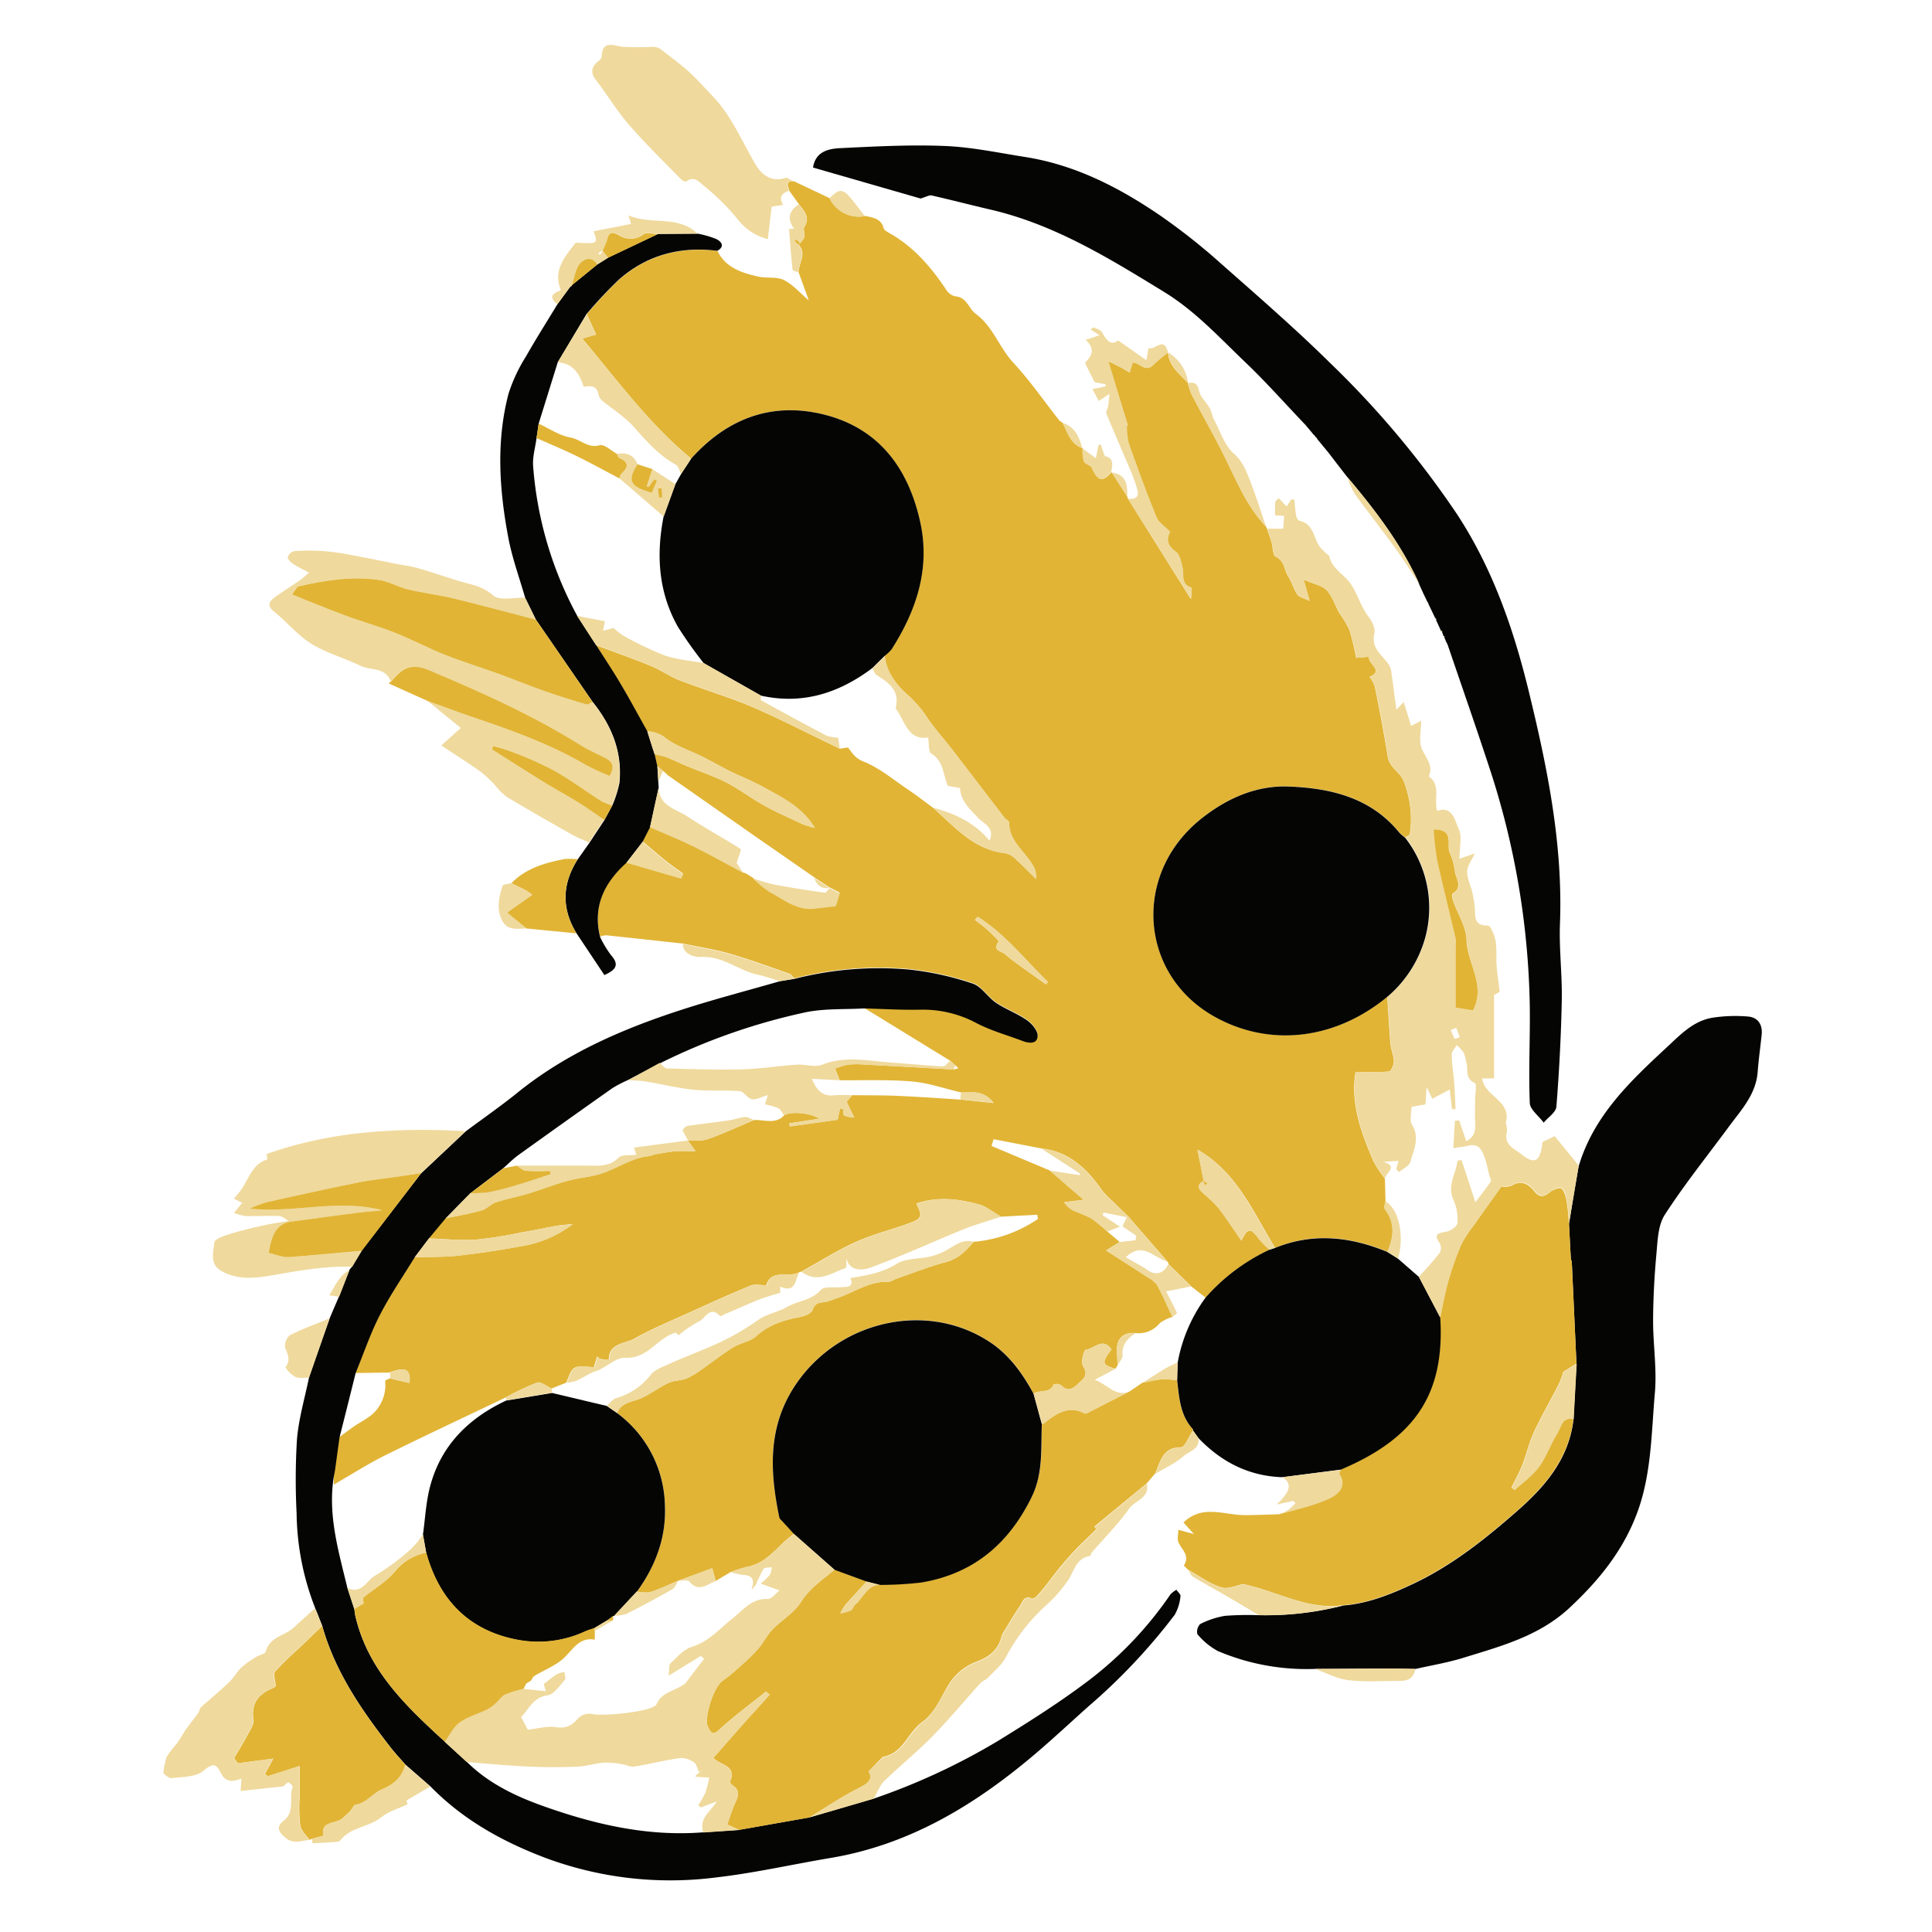<?xml version="1.0" encoding="UTF-8" standalone="no"?>
<!-- Created with Inkscape (http://www.inkscape.org/) -->

<svg
   xmlns:dc="http://purl.org/dc/elements/1.1/"
   xmlns:cc="http://creativecommons.org/ns#"
   xmlns:rdf="http://www.w3.org/1999/02/22-rdf-syntax-ns#"
   xmlns:svg="http://www.w3.org/2000/svg"
   xmlns="http://www.w3.org/2000/svg"
   xmlns:sodipodi="http://sodipodi.sourceforge.net/DTD/sodipodi-0.dtd"
   xmlns:inkscape="http://www.inkscape.org/namespaces/inkscape"
   width="640mm"
   height="640mm"
   viewBox="0 0 640 640"
   version="1.1"
   id="svg8"
   inkscape:version="0.92.4 (unknown)"
   sodipodi:docname="TS.svg">
  <defs
     id="defs2">
    <style
       id="style279">.cls-1{fill:#e1b435;}.cls-2{fill:#050503;}.cls-3{fill:#efd99c;}</style>
  </defs>
  <sodipodi:namedview
     id="base"
     pagecolor="#ffffff"
     bordercolor="#666666"
     borderopacity="1.0"
     inkscape:pageopacity="0.0"
     inkscape:pageshadow="2"
     inkscape:zoom="0.35"
     inkscape:cx="-102.85714"
     inkscape:cy="548.57143"
     inkscape:document-units="mm"
     inkscape:current-layer="layer1"
     showgrid="false"
     inkscape:pagecheckerboard="true"
     inkscape:window-width="3840"
     inkscape:window-height="2109"
     inkscape:window-x="0"
     inkscape:window-y="27"
     inkscape:window-maximized="1" />
  <g
     inkscape:label="Layer 1"
     inkscape:groupmode="layer"
     id="layer1"
     transform="translate(0,343)">
    <g
       id="g621"
       transform="matrix(1.534,0,0,1.534,54.198,-327.999)">
      <path
         id="path285"
         transform="translate(-138.76,-266.38)"
         d="m 346.86,363.86 a 3.45,3.45 0 0 1 0.14,0.42 l 13.57,21.66 a 10.83,10.83 0 0 0 0.12,-2.46 c -2.35,-0.69 -1.59,-2.64 -1.92,-4.2 -0.27,-1.27 -0.6,-2.95 -1.51,-3.59 -2.1,-1.46 -1.87,-3 -1.2,-4.25 -1.13,-1.19 -2.47,-2 -2.95,-3.19 -2.13,-5.28 -4.08,-10.64 -6,-16 a 15.24,15.24 0 0 1 -0.38,-3.73 h 0.23 c -1.35,-4.41 -2.69,-8.82 -4.25,-13.95 1.27,0.63 2.06,1 2.83,1.41 0.61,0.32 1.2,0.71 1.8,1.07 l 0.63,-2.15 v 0 c 1.53,-0.13 2.75,2.3 4.53,0.47 1,-1 2.08,-1.79 3.13,-2.69 v 0 c 0.23,3 2.51,4.63 4.31,6.59 v 0 a 14,14 0 0 0 0.77,2.43 c 2.61,5 5.43,9.87 7.86,14.94 2.33,4.85 4.52,9.74 8.27,13.71 a 2,2 0 0 1 0.17,0.4 c 0.34,1 0.71,1.91 1,2.89 0.29,0.98 0.24,2.86 0.89,3.17 2,0.94 1.83,2.95 2.77,4.37 0.77,1.18 1.12,2.66 1.92,3.82 0.41,0.59 1.41,0.76 2.64,1.36 -0.5,-1.78 -0.79,-2.79 -1.3,-4.61 2.2,1 4,1.27 5,2.32 1.24,1.33 1.81,3.28 2.73,4.93 a 24.94,24.94 0 0 1 2.18,3.65 55.52,55.52 0 0 1 1.43,6 l 2.8,-0.23 c -0.35,1.55 3.36,3 0.11,4.33 a 8.26,8.26 0 0 1 1.12,2.05 c 1,5 2,10.08 2.8,15.16 0.35,2.44 2.67,3.36 3.42,5.25 a 22.47,22.47 0 0 1 1.36,11.52 c 0,0.27 -0.66,0.46 -1,0.69 a 8.74,8.74 0 0 1 -1.22,-1 c -6.17,-7.64 -14.89,-9.66 -23.93,-10 -7,-0.27 -13.38,2.55 -19,7.05 -14.85,11.93 -13.29,33.69 3.18,42.75 11.85,6.52 25.87,4.87 37.1,-4.37 0.22,3.37 0.38,6.74 0.68,10.1 0.11,1.29 0.7,2.55 0.73,3.84 0,0.76 -0.6,2.15 -1,2.19 -2.32,0.22 -4.67,0.1 -7.27,0.1 -1.13,6.73 1.18,13 3.81,19.16 a 25.88,25.88 0 0 0 2.53,3.89 c 0.05,1.62 0.09,3.24 0.14,4.87 -0.07,0.55 -0.41,1.32 -0.17,1.63 2.33,3 2,6.08 0.6,9.27 -8,-3.3 -16.06,-4.2 -24.28,-0.85 -4.72,-7.64 -8.17,-16.26 -16.75,-21.19 q 0.66,3.35 1.34,6.7 l -0.09,0.09 c -1.86,1.11 -0.65,2 0.24,2.86 a 29.86,29.86 0 0 1 3.08,3 c 1.71,2.24 3.26,4.62 4.91,7 1.34,-2.76 2,-2.78 3.74,-0.41 a 20.13,20.13 0 0 0 2.34,2.37 42,42 0 0 0 -13.8,10.36 l -3.09,-2.42 -4.92,-4.83 a 1,1 0 0 0 -0.14,-0.44 L 347,519.2 c -1.07,-1 -2.15,-2.07 -3.22,-3.12 a 19.28,19.28 0 0 1 -2.32,-2.38 c -3.26,-4.67 -7.1,-8.43 -13.12,-9.09 l -10.35,-2 -0.44,1.46 12.57,5.29 7.33,6.33 -4.21,0.51 a 4.81,4.81 0 0 0 2.27,1.94 31.73,31.73 0 0 1 3.62,1.59 33.67,33.67 0 0 1 3.43,2.81 l 2.66,2.26 -2.93,1.83 c 3.11,2 6.07,3.89 9,5.81 a 5.8,5.8 0 0 1 2,1.62 c 1.22,2.25 2.23,4.61 3.33,6.92 a 8.89,8.89 0 0 0 -2.71,1.32 5.92,5.92 0 0 1 -5.33,2.17 c -2.5,-0.23 -4,1.14 -3.94,3.6 0,1.13 0.08,2.26 0.12,3.39 l -0.47,0.72 c -2.94,-0.9 -3,-1.26 -0.85,-4.16 -1.81,-2.76 -3.77,-0.14 -5.57,0.07 -0.37,0 -1.08,2.71 -0.58,3.49 1.36,2.11 -0.1,2.92 -1.23,4 -1.13,1.08 -2.2,1.49 -3.49,0.15 a 2.07,2.07 0 0 0 -1.6,-0.19 c -0.83,2.09 -3,1.12 -4.35,2 -2.3,-4.23 -5,-8.15 -9.06,-10.91 -13.38,-9.15 -32.21,-5.22 -41.84,8.26 -6.59,9.22 -6.15,19.11 -4,29.36 0.07,0.31 0.41,0.57 0.65,0.83 l 2.52,2.75 c -3.37,2.31 -5.58,6.24 -10,7.09 a 34.61,34.61 0 0 0 -3.67,1.15 L 258,598 c -0.2,-0.73 -0.41,-1.46 -0.77,-2.74 l -7.32,2.69 v 0 c -2,0.85 -4,1.81 -6.08,2.49 a 8.12,8.12 0 0 1 -2.84,-0.14 c 4,-5.53 6.35,-11.76 6.05,-18.56 a 25.5,25.5 0 0 0 -10.33,-20 c 0.77,-2 2.52,-2.28 4.35,-2.89 2.36,-0.79 4.39,-2.51 6.68,-3.59 1.22,-0.58 2.74,-0.5 4,-1 a 18.88,18.88 0 0 0 3.42,-2.09 c 2.21,-1.53 4.31,-3.22 6.59,-4.62 1.59,-1 3.72,-1.23 5,-2.43 2.77,-2.52 6,-3.47 9.53,-4.14 1,-0.19 2.39,-0.79 2.64,-1.53 0.51,-1.52 1.46,-1.54 2.65,-1.67 a 12.62,12.62 0 0 0 2.23,-0.73 c 3.86,-1.19 7.26,-3.85 11.58,-3.66 0.47,0 0.94,-0.42 1.44,-0.59 3.6,-1.25 7.16,-2.68 10.83,-3.65 2.68,-0.71 4.39,-2.39 6,-4.38 a 29,29 0 0 0 13.92,-4.94 l -0.14,-0.91 -7.82,0.42 c -1.63,-0.92 -3.15,-2.23 -4.9,-2.69 -4.39,-1.18 -8.87,-1.71 -13.42,-0.15 1.3,2.42 1.25,3.18 -0.86,4 -3.94,1.52 -8.12,2.49 -12,4.21 -4.14,1.86 -8,4.31 -12,6.51 a 1.14,1.14 0 0 0 -0.44,0.14 c -2.32,1.26 -6,-0.84 -7.09,2.79 -1.24,0 -2.42,-0.31 -3.32,0.05 -4.09,1.67 -8.11,3.49 -12.13,5.32 -4.39,2 -8.87,3.82 -13.06,6.16 -2,1.13 -5.5,0.9 -5.49,4.58 -0.66,-0.07 -1.32,-0.12 -2,-0.23 -0.15,0 -0.27,-0.26 -0.51,-0.52 l -0.73,2.32 c -1.39,0 -3,-0.44 -4.11,0.13 -0.94,0.48 -1.28,2.12 -1.89,3.25 l -3.14,1.24 c -1.05,-0.47 -2.29,-1.55 -3.09,-1.28 a 54.64,54.64 0 0 0 -6.8,3.21 c -8.67,4.15 -17.38,8.21 -26,12.48 -3.7,1.83 -7.2,4.09 -11.1,6.33 v -2.09 c 0.37,-2.7 0.75,-5.41 1.12,-8.12 1.07,-0.78 2.12,-1.58 3.2,-2.33 2,-1.4 4.34,-2.23 5.68,-4.76 a 8.2,8.2 0 0 0 1.06,-5.07 c 0,-0.15 0.65,-0.38 1,-0.57 l 4.18,1 c 0.29,-3.06 -0.79,-3.56 -4.22,-2.25 l -7.37,0.1 c 1.74,-4.22 3.21,-8.58 5.29,-12.63 2.2,-4.28 5,-8.27 7.48,-12.39 3,-0.08 6.11,0 9.13,-0.3 4.7,-0.52 9.39,-1.21 14,-2.09 a 24.31,24.31 0 0 0 11,-4.76 c -1.51,0.16 -2.46,0.2 -3.4,0.37 -2.53,0.45 -5.05,1 -7.59,1.42 a 89.52,89.52 0 0 1 -9.82,1.57 c -3.42,0.22 -6.87,-0.15 -10.31,-0.26 l 3.54,-4.31 c 2.63,-0.56 5.28,-1 7.86,-1.73 1.1,-0.31 2,-1.38 3.07,-1.74 2.27,-0.75 4.63,-1.18 6.92,-1.87 2.88,-0.87 5.7,-2 8.6,-2.78 2.64,-0.73 5.48,-0.86 8,-1.82 3.16,-1.19 6,-3.13 9.5,-3.51 0.53,-0.06 1,-0.34 1.55,-0.43 1.46,-0.24 2.92,-0.51 4.39,-0.63 1.25,-0.1 2.52,0 4.15,0 L 252,502.88 v 0 c 1.43,-0.08 3,0.18 4.28,-0.29 3.38,-1.2 6.66,-2.72 10,-4.12 2.2,-0.11 4.59,1 6.47,-1 1.25,-0.9 5.63,-0.64 7.63,0.71 l -6.52,1 0.13,0.67 10.32,-1.44 c 0.19,-0.86 0.35,-1.62 0.52,-2.38 l 0.67,0.1 c 0.07,0.48 0,1.28 0.25,1.39 a 8.28,8.28 0 0 0 2.15,0.42 l -1.65,-3.42 1.23,-1.42 c 3.48,0.05 7,0 10.44,0.18 4.31,0.19 8.62,0.51 12.93,0.77 l 7.17,0.75 c -2.29,-2.95 -4.75,-2.2 -7,-2.28 -3.55,-0.82 -7.06,-2.07 -10.66,-2.38 -5.17,-0.44 -10.4,-0.21 -15.6,-0.27 l -1,-2.53 a 18.18,18.18 0 0 1 2.91,-0.85 20.82,20.82 0 0 1 3.53,0 q 9.57,0.51 19.15,1.06 l 1.05,-0.25 -0.66,-0.65 -1.14,-1 -15.54,-9.54 -3.06,-1.86 c 4.06,0.1 8.11,0.36 12.16,0.27 a 24.53,24.53 0 0 1 12.17,2.91 c 3.15,1.64 6.65,2.6 10,3.87 1.41,0.53 3.12,0.65 3.18,-1.11 0.05,-1.12 -1.22,-2.64 -2.31,-3.39 -2.07,-1.46 -4.55,-2.34 -6.66,-3.76 -1.82,-1.22 -3.15,-3.54 -5.09,-4.17 a 64.68,64.68 0 0 0 -13.52,-3 73.44,73.44 0 0 0 -24.95,2 c -0.35,-0.33 -0.65,-0.82 -1.07,-1 -4.2,-1.46 -8.37,-3 -12.64,-4.25 -3.41,-1 -6.94,-1.53 -10.42,-2.27 q -8.26,-0.9 -16.53,-1.78 a 4.09,4.09 0 0 0 -1.28,0.3 c -1.65,-6.6 0.88,-11.73 5.68,-16.05 l 11.8,3.42 0.43,-1 c -1.19,-0.86 -2.41,-1.68 -3.55,-2.6 -1.76,-1.41 -3.47,-2.89 -5.2,-4.34 l 1.6,-3.13 c 3.13,1.38 6.32,2.65 9.39,4.16 3.64,1.79 7.17,3.79 10.75,5.7 a 2.85,2.85 0 0 0 0.5,0.14 l 1.6,1 v 0 a 22.84,22.84 0 0 0 3.59,2.92 c 3,1.59 5.76,4 9.52,3.58 1.56,-0.16 3.13,-0.36 4.75,-0.55 0.21,-0.69 0.48,-1.61 0.84,-2.78 l -2.22,-1.14 v 0 l -3.29,-2.17 q -6.78,-4.71 -13.57,-9.42 l -17.94,-12.54 -1.09,-1 h -0.06 l -1.23,-1.08 c -0.2,-0.87 -0.39,-1.74 -0.59,-2.6 0.93,0.26 1.89,0.44 2.79,0.79 1.46,0.58 2.87,1.3 4.32,1.9 2.8,1.16 5.7,2.1 8.38,3.47 2.84,1.46 5.41,3.44 8.21,5 2.8,1.56 5.47,2.68 8.24,4 a 24.92,24.92 0 0 0 2.71,0.84 c -2.93,-4.71 -7.18,-6.61 -11.15,-8.83 -2.32,-1.29 -4.81,-2.26 -7.2,-3.43 -2,-1 -3.92,-2.11 -5.91,-3.11 -2.67,-1.33 -5.63,-2.25 -7.95,-4 a 6.39,6.39 0 0 0 -4,-1.47 c -1.92,-3.42 -3.77,-6.87 -5.77,-10.24 -1.68,-2.84 -3.52,-5.59 -5.29,-8.38 3.91,1.46 7.85,2.84 11.71,4.42 2.22,0.9 4.21,2.34 6.44,3.2 4.95,1.91 10.08,3.41 15,5.47 5.44,2.29 10.7,5 16,7.56 1.17,0.55 2.34,1.13 3.5,1.7 l 1.77,-0.26 c 0.92,1.15 1.46,2.26 3.27,3 3.52,1.38 6.57,4 9.76,6.13 1.8,1.21 3.52,2.55 5.27,3.84 4.67,4.06 8.74,9.06 15.53,9.83 a 4,4 0 0 1 2.05,1 c 1.55,1.39 3,2.89 4.73,4.59 a 8.67,8.67 0 0 0 -0.2,-1.93 c -1.48,-3.65 -5.67,-5.81 -5.65,-10.32 0,-0.3 -0.67,-0.57 -0.94,-0.93 -3.73,-4.85 -7.43,-9.71 -11.16,-14.56 -1.86,-2.41 -3.93,-4.67 -5.62,-7.2 a 25.25,25.25 0 0 0 -4.24,-4.89 c -2.41,-2.16 -4.51,-4.86 -4.89,-8.37 a 8.42,8.42 0 0 0 1.5,-1.41 c 5.37,-8.42 8.39,-17.46 6.16,-27.52 -2.56,-11.58 -8.93,-20.25 -20.86,-23.19 -11.26,-2.77 -20.87,0.92 -28.59,9.53 -9.08,-7.47 -15.93,-16.93 -23.51,-25.91 l 3,-0.87 c -0.74,-1.61 -1.39,-3 -2,-4.41 a 94.72,94.72 0 0 1 7,-7.45 c 6.06,-5.3 13.25,-7.19 21.21,-6.19 1.75,3.6 5.16,4.7 8.64,5.51 1.85,0.44 4,0 5.65,0.75 2,1 3.57,2.85 5.43,4.43 l -2.2,-6.07 c 0,-2 1.81,-4 0,-5.95 a 4.31,4.31 0 0 1 0.37,-0.37 c 0.31,-0.46 0.79,-0.89 0.88,-1.39 0.13,-0.68 -0.34,-1.6 0,-2.09 1.32,-2.13 -0.09,-3.46 -1.19,-4.92 l -2.05,-2.86 c -0.29,-1 -1,-2.18 1,-2.08 l 7.76,3.68 a 6.94,6.94 0 0 0 7.66,3.81 c 1.66,0.36 3.4,0.56 3.94,2.67 0.1,0.4 0.73,0.72 1.18,1 5.29,2.95 9.08,7.39 12.38,12.35 a 3.05,3.05 0 0 0 1.91,1.33 c 2.5,0.19 2.87,2.66 4.39,3.77 3.75,2.74 5.06,7.24 8.09,10.51 3.59,3.87 6.61,8.26 9.89,12.42 a 4.32,4.32 0 0 0 0.86,0.65 c 1.09,2.1 1.7,4.57 4.31,5.47 v 0 a 9.82,9.82 0 0 0 0.3,2.85 c 0.24,0.59 1.44,0.78 1.71,1.38 1.29,2.91 2.18,3.15 4.21,0.91 l 0.08,0.1 z m -57.76,133.58 0.1,0.15 -0.12,-0.13 -0.13,-0.13 z m 25.43,-42.87 -0.56,0.68 c 0.88,0.69 1.81,1.33 2.63,2.09 0.82,0.76 2.6,2.41 2.46,2.6 -1.4,2 0.57,2 1.36,2.68 0.79,0.68 1.5,1.26 2.29,1.83 2.19,1.59 4.41,3.15 6.61,4.73 l 0.4,-0.55 c -4.97,-4.78 -9.23,-10.34 -15.19,-14.06 z"
         class="cls-1"
         inkscape:connector-curvature="0"
         style="fill:#e1b435" />
      <path
         id="path287"
         transform="translate(-138.76,-266.38)"
         d="m 193,528.09 c -2.52,4.12 -5.28,8.11 -7.48,12.39 -2.08,4 -3.55,8.41 -5.29,12.63 Q 178.52,560 176.75,567 c -0.37,2.71 -0.75,5.42 -1.11,8.11 0,-0.34 0.09,-0.65 0.13,-1 -1.85,8.75 0.65,17 2.67,25.37 l 1.49,4.55 c 0.08,0.53 0.13,1.06 0.25,1.58 2.71,11.68 10.94,19.43 19.29,27.09 l 4.78,4.38 c 4.59,4.57 10.4,7.36 16.27,9.46 11.17,4 22.73,6.71 34.8,5.74 l 7.72,-0.53 15.16,-2.68 14,-4.09 a 141.37,141.37 0 0 0 26.72,-12.42 c 6.7,-4.13 13.39,-8.35 19.65,-13.1 a 79.82,79.82 0 0 0 17.61,-18.55 5.25,5.25 0 0 1 1.3,-1 c 0.31,0.47 0.94,1 0.87,1.38 a 10.08,10.08 0 0 1 -1.23,4 127.85,127.85 0 0 1 -18.54,19.71 c -3.58,3.19 -7.09,6.47 -10.72,9.6 -13.16,11.33 -27.55,20.27 -45,23.21 -8.3,1.39 -16.55,3.28 -24.9,4.23 a 77.26,77.26 0 0 1 -36.87,-4.28 c -9.33,-3.55 -17.72,-8.25 -24.7,-15.38 l -5.41,-4.72 c -1.06,-1.22 -2.17,-2.4 -3.17,-3.67 -6.23,-8 -12,-16.31 -14.79,-26.28 -0.51,-1.29 -1,-2.58 -1.54,-3.88 a 57.77,57.77 0 0 1 -4,-20.49 141.24,141.24 0 0 1 0.08,-15.94 c 0.38,-4.48 1.69,-8.89 2.6,-13.33 q 2.22,-6.4 4.46,-12.8 1,-2.34 2,-4.66 1.11,-2.88 2.24,-5.76 c 0.19,-0.24 0.38,-0.48 0.58,-0.71 l 2.07,-3.46 12.84,-16.68 9.64,-9.08 c 3.73,-2.78 7.56,-5.43 11.17,-8.35 10.76,-8.69 23.22,-14 36.23,-18.16 6.73,-2.15 13.57,-3.93 20.36,-5.89 l 3.22,-0.53 a 73.44,73.44 0 0 1 24.95,-2 64.68,64.68 0 0 1 13.52,3 c 1.94,0.63 3.27,2.95 5.09,4.17 2.11,1.42 4.59,2.3 6.66,3.76 1.09,0.75 2.36,2.27 2.31,3.39 -0.06,1.76 -1.77,1.64 -3.18,1.11 -3.35,-1.27 -6.85,-2.23 -10,-3.87 a 24.53,24.53 0 0 0 -12.17,-2.91 c -4,0.09 -8.1,-0.17 -12.16,-0.27 -4.12,0.23 -8.34,0 -12.34,0.78 a 133.32,133.32 0 0 0 -31.77,11.1 l -6.88,3.6 a 27.45,27.45 0 0 0 -3.32,1.73 q -10.2,7.19 -20.32,14.46 c -1.16,0.84 -2.18,1.89 -3.26,2.84 l -7.1,5.39 -5.36,5.46 -3.55,4.27 z"
         class="cls-2"
         inkscape:connector-curvature="0"
         style="fill:#050503" />
      <path
         id="path289"
         transform="translate(-138.76,-266.38)"
         d="m 387.38,617 a 49,49 0 0 1 -21,-3.88 15.16,15.16 0 0 1 -4.39,-3.64 2.39,2.39 0 0 1 0.6,-2.16 18.42,18.42 0 0 1 5.35,-1.78 63.53,63.53 0 0 1 7.31,-0.14 67.16,67.16 0 0 0 18.24,-2.09 c 5.3,-0.42 10.13,-2.35 14.87,-4.57 8.46,-3.94 15.69,-9.7 22.63,-15.78 6.06,-5.3 11.26,-11.31 12.23,-19.83 l 0.64,-12 q -0.51,-10.92 -1,-21.83 c 0,-0.35 -0.2,-0.69 -0.22,-1 -0.14,-2.46 -0.26,-4.92 -0.39,-7.38 q 1,-6.23 2.08,-12.43 c 3.21,-10.87 11.05,-18.33 19,-25.69 2.92,-2.71 5.73,-5.73 9.87,-6.42 a 32.63,32.63 0 0 1 7.65,-0.27 c 2.2,0.17 3.25,1.73 3,4 -0.28,2.67 -0.66,5.33 -0.86,8 -0.38,4.89 -3.61,8.24 -6.3,11.9 -4.63,6.28 -9.54,12.39 -13.77,18.94 -1.47,2.29 -1.53,5.62 -1.8,8.52 -0.44,4.78 -0.69,9.59 -0.71,14.39 0,5.15 0.83,10.35 0.39,15.45 -0.76,8.63 -0.73,17.46 -3.74,25.73 -3.01,8.27 -8.29,14.79 -14.67,20.74 -6.66,6.21 -15,8.35 -23.22,10.9 -3.31,1 -6.76,1.57 -10.14,2.34 -2,0 -4,-0.08 -6,-0.07 -5.21,-0.04 -10.43,0.05 -15.65,0.05 z"
         class="cls-2"
         inkscape:connector-curvature="0"
         style="fill:#050503" />
      <path
         id="path291"
         transform="translate(-138.76,-266.38)"
         d="m 394.45,359.71 -0.74,-0.94 -0.93,-1.2 -1.21,-1.57 c -0.32,-0.42 -0.64,-0.83 -0.95,-1.25 l -0.74,-0.92 -2,-2.42 a 0.32,0.32 0 0 0 -0.24,-0.31 l -0.25,-0.3 a 0.31,0.31 0 0 0 -0.24,-0.27 l -0.78,-0.95 -1,-1.17 c -0.09,-0.09 -0.17,-0.19 -0.26,-0.29 -4.25,-4.46 -8.34,-9.08 -12.8,-13.33 -5.55,-5.3 -10.75,-11 -17.42,-15.1 -11.81,-7.23 -23.57,-14.52 -37.28,-17.76 -4.32,-1 -8.63,-2.13 -13,-3.12 -0.52,-0.11 -1.17,0.3 -2.39,0.66 L 279,292.78 c 0.51,-3.3 3.07,-4 5.53,-4.17 7.59,-0.37 15.21,-0.79 22.79,-0.49 5.81,0.22 11.58,1.45 17.35,2.36 11,1.71 20.57,6.67 29.57,12.85 a 135.25,135.25 0 0 1 12.71,10.06 c 8,7.07 16.12,14.1 23.73,21.61 a 201.4,201.4 0 0 1 27.38,32.63 c 7.69,11.71 12.26,24.88 15.54,38.42 4,16.41 7.35,32.92 6.7,50 -0.21,5.52 0.5,11.06 0.39,16.58 -0.15,7.66 -0.56,15.32 -1.16,22.95 -0.1,1.22 -1.79,2.31 -2.75,3.46 -1,-1.43 -3,-2.84 -3,-4.31 -0.28,-7 0.1,-14 0,-20.93 A 173.25,173.25 0 0 0 424.93,422 c -2.88,-8.77 -5.93,-17.48 -8.9,-26.21 l -0.34,-0.66 c -0.13,-0.32 -0.25,-0.63 -0.38,-0.94 l 0.07,-0.18 h -0.21 c -0.1,-0.3 -0.21,-0.6 -0.32,-0.89 v -0.22 h -0.21 c -0.37,-0.82 -0.74,-1.64 -1.12,-2.45 l 0.1,-0.13 h -0.17 a 0.32,0.32 0 0 0 -0.15,-0.36 c -0.47,-1 -0.95,-2 -1.42,-2.95 a 0.33,0.33 0 0 0 -0.17,-0.36 l -0.9,-1.86 c -0.3,-0.65 -0.59,-1.3 -0.88,-1.94 -3.83,-8.65 -9.47,-16.02 -15.48,-23.14 z"
         class="cls-2"
         inkscape:connector-curvature="0"
         style="fill:#050503" />
      <path
         id="path293"
         transform="translate(-138.76,-266.38)"
         d="m 278.2,649.08 -15.2,2.68 -2.52,-1.17 c 0.55,-1.54 1,-3.08 1.64,-4.5 0.64,-1.42 1.31,-2.74 -0.41,-3.9 -0.28,-0.19 -0.71,-0.66 -0.64,-0.81 1.54,-3.55 -2,-3.5 -3.59,-5.15 2,-2.3 4.07,-4.65 6.14,-7 2.07,-2.35 4,-4.43 6,-6.65 l -0.77,-0.69 c -3.38,2.71 -6.89,5.27 -10.07,8.2 -1.51,1.4 -1.84,0.66 -2.44,-0.51 -1,-1.92 1.21,-8.68 3.1,-10 a 38.74,38.74 0 0 0 3.91,-3.23 42.73,42.73 0 0 0 3.8,-3.69 c 1.13,-1.3 1.89,-2.94 3.08,-4.17 2,-2.06 4.68,-3.59 6.15,-5.93 1.91,-3 4.68,-4.83 7.27,-7 l 6.94,2.54 c -1.52,1.68 -3.07,3.33 -4.55,5 a 13.63,13.63 0 0 0 -1.14,1.88 11.42,11.42 0 0 0 2.29,-0.66 c 0.4,-0.2 0.51,-0.92 0.89,-1.23 1.79,-1.43 2.52,-4.17 5.35,-4.31 a 77.63,77.63 0 0 0 8.91,-0.51 c 11.27,-1.86 19,-8.36 23.93,-18.55 2.46,-5.06 2,-10.37 2.16,-15.66 0.09,0 0.2,0 0.26,0 2.65,-2 5.26,-4.15 8.9,-2.27 a 0.65,0.65 0 0 0 0.53,0 l 9.41,-4.82 2.61,-1.79 c 1.4,-0.25 2.79,-0.62 4.2,-0.73 a 21.31,21.31 0 0 1 3.27,0.22 c 0.42,3.76 0.64,7.58 3.43,10.56 0,0.06 0,0.18 0,0.27 -0.87,1.28 -1.74,3.64 -2.61,3.64 -4.07,0 -4.38,3.2 -5.59,5.7 l -1.78,2.1 -11.32,9.33 0.46,0.53 c -0.82,0.8 -1.62,1.62 -2.46,2.4 a 60.69,60.69 0 0 0 -4.85,5.18 c -1.93,2.24 -3.57,4.75 -5.59,6.92 -0.25,0.26 -0.76,0.6 -1,0.51 -1.81,-0.83 -2.07,0.83 -2.69,1.71 -1.16,1.65 -2.17,3.41 -3.23,5.14 a 5.23,5.23 0 0 0 -0.7,1.37 c -0.7,2.95 -2.73,4.43 -5.5,5.45 a 12.09,12.09 0 0 0 -5.28,4 c -2.16,3 -3.17,6.71 -6.33,9 -3.16,2.29 -4.06,6.66 -8.36,7.48 a 1,1 0 0 0 -0.43,0.32 l -2.78,2.85 c 1,1.67 -0.07,2.57 -2.14,3.61 -3.7,1.86 -7.13,4.2 -10.66,6.34 z"
         class="cls-1"
         inkscape:connector-curvature="0"
         style="fill:#e1b435" />
      <path
         id="path295"
         transform="translate(-138.76,-266.38)"
         d="m 442.25,520.86 c 0.13,2.46 0.25,4.92 0.39,7.38 0,0.36 0.2,0.7 0.22,1 q 0.52,10.92 1,21.82 l -2.85,1.79 a 19.74,19.74 0 0 1 -0.95,2.62 c -1.76,3.46 -3.72,6.81 -5.36,10.33 -1.07,2.29 -1.63,4.82 -2.56,7.19 -0.65,1.66 -1.54,3.23 -2.32,4.84 l 0.66,0.52 c 1.77,-1.65 3.84,-3.09 5.25,-5 1.62,-2.22 2.54,-4.94 4,-7.29 0.8,-1.28 1,-3.6 3.47,-3 -1,8.52 -6.17,14.53 -12.23,19.83 -6.94,6.08 -14.17,11.84 -22.63,15.78 -4.74,2.22 -9.57,4.15 -14.87,4.57 -7.69,1.11 -14.12,-3 -21.61,-4.56 -1.16,0.2 -3.14,1.17 -4.68,0.7 -2.56,-0.79 -4.82,-2.5 -7.21,-3.82 -0.31,-0.32 -0.92,-0.83 -0.87,-0.92 1.34,-2.1 -0.43,-3.36 -1.17,-4.94 -0.32,-0.69 -0.05,-1.66 -0.05,-2.75 l 3.38,0.93 -2.26,-2.5 c 4.13,-4 8.87,-1.55 13.33,-1.59 2.42,0 4.84,-0.13 7.25,-0.19 3.66,-1.11 7.47,-1.86 10.89,-3.46 1.51,-0.71 4,-2.42 2.18,-5.21 -0.13,-0.2 0.16,-0.68 0.26,-1 16.2,-6.87 22.48,-16.47 21.48,-32.84 0.58,-2.58 1,-5.2 1.76,-7.74 a 66.54,66.54 0 0 1 2.73,-7.79 24.59,24.59 0 0 1 2.71,-4.22 c 1.9,-2.73 3.86,-5.43 6.06,-8.53 a 4.11,4.11 0 0 0 2.26,-0.18 c 2.16,-1.34 3.64,-0.23 4.83,1.21 1.19,1.44 2.05,1.28 3.35,0.24 0.68,-0.55 2,-1.12 2.51,-0.82 0.51,0.3 0.95,1.61 1.1,2.52 0.3,1.7 0.4,3.39 0.55,5.08 z"
         class="cls-1"
         inkscape:connector-curvature="0"
         style="fill:#e1b435" />
      <path
         id="path297"
         transform="translate(-138.76,-266.38)"
         d="m 414.45,541.12 c 1,16.37 -5.28,26 -21.47,32.84 l -12.64,1.64 c -7.24,-0.24 -13.16,-3.29 -18.11,-8.45 -0.39,-0.53 -0.77,-1.07 -1.16,-1.61 0,-0.09 0,-0.21 0,-0.27 -2.79,-3 -3,-6.8 -3.43,-10.55 0,-1.29 0.07,-2.58 0.11,-3.88 a 33.86,33.86 0 0 1 6,-14 42,42 0 0 1 13.8,-10.36 l 1.19,-0.38 c 8.22,-3.35 16.3,-2.45 24.28,0.85 l 2.31,1.46 4.51,3.94 z"
         class="cls-2"
         inkscape:connector-curvature="0"
         style="fill:#050503" />
      <path
         id="path299"
         transform="translate(-138.76,-266.38)"
         d="m 414.45,541.12 -4.62,-8.79 c 1.52,-1.72 3.12,-3.39 4.52,-5.21 a 2.15,2.15 0 0 0 0,-2 c -1.5,-2.17 -0.17,-2.23 1.53,-2.57 0.88,-0.18 2.23,-1.15 2.28,-1.84 a 10.42,10.42 0 0 0 -0.81,-4.88 c -1.52,-3.22 0.51,-5.75 0.83,-8.59 l 0.85,-0.14 c 1,2.9 1.91,5.8 3,9.13 1.22,-1.61 2.33,-3 3.32,-4.46 0.17,-0.25 -0.16,-0.83 -0.27,-1.26 -0.34,-1.28 -0.59,-2.59 -1,-3.83 -0.58,-1.6 -1.23,-3.24 -3.52,-2.68 -0.93,0.22 -1.89,0.32 -3.28,0.55 0.12,-2.16 0.22,-4 0.33,-5.93 l 0.92,-0.06 c 0.49,1.45 1,2.89 1.54,4.5 2.06,-1.1 2,-2.73 1.91,-4.46 -0.09,-1.5 0,-3 0,-4.53 0,-1.25 0.4,-3.39 -0.05,-3.59 -2.24,-1 -1.38,-2.92 -1.84,-4.42 a 11.66,11.66 0 0 0 -0.61,-2.2 8.06,8.06 0 0 0 -1.48,-1.56 c -0.38,0.67 -1.09,1.36 -1.08,2 0,2.07 0.39,4.12 0.55,6.19 0.14,1.87 0.19,3.75 0.28,5.63 h -0.76 l -0.5,-4.24 -3.77,2 c -0.35,-0.73 -0.72,-1.52 -1.21,-2.56 -0.1,1.48 -0.18,2.63 -0.27,3.77 l -3,0.53 c 0,1.38 -0.47,2.93 0.09,3.84 1.76,2.84 0.39,5.44 -0.31,8 -0.25,0.91 -1.61,1.52 -2.47,2.26 l -0.61,-0.65 0.5,-1.78 -3.35,0.2 c 3.57,1 0.36,2.51 0.46,3.63 a 25.88,25.88 0 0 1 -2.53,-3.89 c -2.63,-6.17 -4.94,-12.43 -3.81,-19.16 2.6,0 4.95,0.12 7.27,-0.1 0.43,0 1,-1.43 1,-2.19 0,-1.29 -0.62,-2.55 -0.73,-3.84 -0.3,-3.36 -0.46,-6.73 -0.68,-10.1 a 25.75,25.75 0 0 0 8.2,-12.75 24.6,24.6 0 0 0 -4.34,-21.65 c 0.36,-0.23 1,-0.42 1,-0.69 a 22.47,22.47 0 0 0 -1.36,-11.52 c -0.75,-1.89 -3.07,-2.81 -3.42,-5.25 -0.75,-5.08 -1.8,-10.12 -2.8,-15.16 a 8.26,8.26 0 0 0 -1.12,-2.05 c 3.25,-1.36 -0.46,-2.78 -0.11,-4.33 l -2.8,0.23 a 55.52,55.52 0 0 0 -1.43,-6 24.94,24.94 0 0 0 -2.18,-3.65 c -0.92,-1.65 -1.49,-3.6 -2.73,-4.93 -1,-1.05 -2.77,-1.34 -5,-2.32 0.51,1.82 0.8,2.83 1.3,4.61 -1.23,-0.6 -2.23,-0.77 -2.64,-1.36 -0.8,-1.16 -1.15,-2.64 -1.92,-3.82 -0.94,-1.42 -0.79,-3.43 -2.77,-4.37 -0.65,-0.31 -0.57,-2.09 -0.89,-3.17 -0.32,-1.08 -0.66,-1.93 -1,-2.89 h 3.47 c 0.07,-0.92 0.13,-1.76 0.2,-2.78 l -1.92,-0.09 a 23.26,23.26 0 0 1 0,-2.8 c 0,-0.34 0.49,-0.63 0.75,-0.94 l 1.71,1.82 c 0.24,-0.36 0.61,-0.94 1,-1.52 h 0.67 c 0.12,1.18 0.19,2.37 0.39,3.54 0.07,0.39 0.4,1 0.7,1.05 2.93,0.63 3.05,3.36 4.2,5.35 a 11.12,11.12 0 0 0 2,2.05 c 0.06,0.06 0.22,0.07 0.23,0.12 0.48,2.8 3.19,4 4.64,6.11 1.57,2.29 2.2,5 3.89,7.13 0.75,1 1.51,2.55 1.24,3.59 -0.87,3.4 2,4.77 3.25,7 a 3.71,3.71 0 0 1 0.4,1.26 c 0.36,2.59 0.69,5.18 1.09,8.2 l 1.59,-1.66 1.6,5.15 2.16,-1.09 c 0,2.23 -0.54,4.38 0.13,6 0.82,2 2.6,3.55 1.52,6 2.63,1.86 1.1,4.71 1.78,7.45 3.4,-1.14 3.82,2.08 4.69,3.9 0.77,1.62 0.16,3.9 0.16,6.43 l 3.32,-1.14 c -0.62,1.36 -1.61,2.58 -1.66,3.85 -0.07,1.46 0.73,2.95 1.08,4.44 a 24.41,24.41 0 0 1 0.55,3.28 c 0.19,1.88 -0.37,4.09 2.87,4 0.54,0 1.41,2.06 1.62,3.26 0.31,1.77 0.1,3.63 0.24,5.43 0.14,1.8 0.41,3.5 0.67,5.63 l -1.22,0.68 v 18 h -2.57 c 0.42,3.87 6.47,4.87 5.1,9.57 a 5.53,5.53 0 0 1 0.26,2 c -0.81,2.79 1.77,3.75 3.08,4.8 3,2.39 4.14,1.58 4.58,-2.62 l 2.64,-1.27 5.18,6.34 q -1.05,6.23 -2.08,12.44 c -0.15,-1.69 -0.21,-3.38 -0.49,-5.05 -0.15,-0.91 -0.45,-2.15 -1.1,-2.52 -0.65,-0.37 -1.83,0.27 -2.51,0.82 -1.3,1 -2.15,1.21 -3.35,-0.24 -1.2,-1.45 -2.67,-2.55 -4.83,-1.21 a 4.11,4.11 0 0 1 -2.26,0.18 c -2.2,3.1 -4.16,5.8 -6.06,8.53 a 24.59,24.59 0 0 0 -2.71,4.22 66.54,66.54 0 0 0 -2.73,7.79 c -0.73,2.67 -1.22,5.29 -1.77,7.87 z m 7.07,-66.33 c 2.84,-5.5 -1.27,-10.08 -1.34,-15.17 -0.05,-2.79 -1.88,-5.53 -2.86,-8.32 -0.19,-0.54 -0.39,-1.56 -0.19,-1.68 2.31,-1.35 0.81,-3.12 0.56,-4.69 a 13.35,13.35 0 0 0 -1.08,-4 c -0.92,-1.75 1.2,-5.23 -3.52,-5.16 a 64.92,64.92 0 0 0 0.78,6.74 c 1.23,5.67 2.65,11.3 4,16.95 a 6.14,6.14 0 0 1 0,1.35 c 0,4.48 0,9 0,13.43 z m -3.6,3.77 -1.19,0.45 a 17.68,17.68 0 0 0 0.83,1.94 5.69,5.69 0 0 0 1.09,-0.39 z"
         class="cls-3"
         inkscape:connector-curvature="0"
         style="fill:#efd99c" />
      <path
         id="path301"
         transform="translate(-138.76,-266.38)"
         d="m 238.71,442.92 c -4.8,4.32 -7.33,9.45 -5.68,16.05 a 23.07,23.07 0 0 0 2.35,3.9 c 1.72,1.93 1.27,3.1 -1.44,4.29 -2,-3 -4,-6 -6,-9 -3.3,-5.38 -3.12,-10.71 0.26,-16 l 2.52,-3.56 3.25,-4.93 1.7,-3.18 a 24.41,24.41 0 0 0 1.52,-4.79 c 0.69,-6.67 -1.66,-12.41 -5.78,-17.52 l -12.25,-17.77 -2.33,-4.74 c -1.24,-4.32 -2.81,-8.59 -3.64,-13 -1.95,-10.36 -2.65,-20.81 0.08,-31.14 a 35.3,35.3 0 0 1 3.77,-8 c 2.16,-3.82 4.53,-7.53 6.8,-11.29 l 2.78,-3.79 v 0 a 0.36,0.36 0 0 0 0.33,-0.29 l 5.49,-4.47 2.37,-1.48 10.72,-5.09 8.57,-0.06 a 20.14,20.14 0 0 1 4.07,1.19 c 1,0.51 1.89,1.57 0.16,2.51 -8,-1 -15.16,0.89 -21.22,6.19 a 94.72,94.72 0 0 0 -7,7.45 l -6.23,10.41 -4.12,13.24 -0.46,3.11 c -0.26,2.05 -0.91,4.13 -0.74,6.14 a 80.31,80.31 0 0 0 9.52,32.3 l 4.08,6.29 c 1.77,2.79 3.61,5.54 5.29,8.38 2,3.37 3.85,6.82 5.77,10.24 0.52,1.64 1,3.28 1.57,4.92 0.2,0.86 0.39,1.73 0.59,2.6 0.07,1.09 0.13,2.17 0.2,3.26 l 0.09,1.39 c -0.62,2.86 -1.25,5.72 -1.87,8.58 l -1.6,3.13 z"
         class="cls-2"
         inkscape:connector-curvature="0"
         style="fill:#050503" />
      <path
         id="path303"
         transform="translate(-138.76,-266.38)"
         d="m 216.8,385.67 2.33,4.74 c -6,-1.55 -11.94,-3.17 -17.95,-4.63 -3.2,-0.77 -6.51,-1.14 -9.71,-1.91 -2.15,-0.51 -4.15,-1.75 -6.31,-2.05 -5.84,-0.83 -11.61,0.08 -17.3,1.4 -0.38,0.08 -0.62,0.74 -1.4,1.75 3.93,1.57 7.48,3.07 11.1,4.4 3.62,1.33 7.42,2.39 11,3.81 3.58,1.42 7.32,3.39 11.06,4.88 3.74,1.49 7.56,2.64 11.32,4 3.4,1.23 6.73,2.61 10.14,3.81 2.94,1.05 5.94,2 8.94,2.84 0.36,0.11 0.88,-0.35 1.33,-0.54 4.12,5.11 6.47,10.85 5.78,17.52 a 24.41,24.41 0 0 1 -1.52,4.79 13,13 0 0 1 -2.51,-1 c -3.52,-2.23 -6.88,-4.71 -10.5,-6.75 a 75.76,75.76 0 0 0 -8.69,-3.82 c -1.32,-0.54 -2.73,-0.88 -4.1,-1.3 l -0.23,0.75 c 3.53,2.23 7,4.5 10.61,6.69 2.65,1.63 5.4,3.1 8,4.74 1.94,1.2 3.79,2.55 5.68,3.83 l -3.25,4.93 c -1.27,-0.59 -2.6,-1.1 -3.81,-1.79 -4.69,-2.66 -9.36,-5.32 -14,-8.11 a 16.58,16.58 0 0 1 -2.57,-2.59 26.32,26.32 0 0 0 -3.05,-2.84 c -2.67,-1.88 -5.44,-3.64 -8.46,-5.64 l 4.21,-3.77 -7.13,-5.81 c 3.62,1.3 7.22,2.64 10.86,3.87 8.05,2.72 16,5.67 23.36,10 a 49.63,49.63 0 0 0 5,2.28 c 0.89,-1.7 0.78,-3 -0.83,-3.8 -1.61,-0.8 -3.54,-1.63 -5.17,-2.66 -9.8,-6.2 -20.32,-11 -31,-15.51 -2.39,-1 -5.28,-2.7 -8.09,-0.54 a 20.41,20.41 0 0 0 -2.12,2.14 c -1.13,-3.17 -4.38,-2.34 -6.61,-3.43 -3.45,-1.69 -7.29,-2.71 -10.52,-4.72 -3,-1.84 -5.29,-4.73 -8.07,-6.94 -1.54,-1.23 -1.13,-2.13 0,-3 1.9,-1.4 3.93,-2.63 5.88,-4 a 19,19 0 0 0 1.64,-1.46 c -1.24,-0.66 -2.36,-1.17 -3.37,-1.83 -0.53,-0.36 -1.27,-1.06 -1.2,-1.49 a 2,2 0 0 1 1.45,-1.3 46,46 0 0 1 6.21,0 48.52,48.52 0 0 1 5.63,0.77 c 3.41,0.62 6.81,1.33 10.21,2 1.59,0.31 3.2,0.5 4.74,0.95 2.86,0.82 5.66,1.8 8.5,2.68 2.62,0.81 5.26,1.05 7.61,3.18 1.4,1.23 4.55,0.4 6.88,0.48 z"
         class="cls-3"
         inkscape:connector-curvature="0"
         style="fill:#efd99c" />
      <path
         id="path305"
         transform="translate(-138.76,-266.38)"
         d="m 173,607.73 c 2.8,10 8.56,18.26 14.79,26.28 1,1.27 2.11,2.45 3.17,3.67 -0.71,2.75 -2.44,4.25 -5.12,5.37 -1.91,0.8 -3.24,2.91 -5.61,3.27 -0.45,0.07 -0.75,0.93 -1.17,1.37 -0.42,0.44 -1.14,1.1 -1.73,1.61 -1.44,1.24 -4.71,0.44 -4.06,3.74 l -2.47,0.64 -0.53,0.24 c -0.71,-1 -1.82,-2 -2,-3.18 a 32.57,32.57 0 0 1 -0.14,-5.77 c 0,-2.22 0,-4.45 0,-7 l -6.83,2.19 -0.67,-0.46 1.82,-3.33 -7.68,1 -0.79,-1.1 c 0.94,-1.6 1.93,-3.16 2.79,-4.8 0.6,-1.13 1.54,-2.43 1.39,-3.52 -0.49,-3.45 1,-5.42 4,-6.71 a 3.49,3.49 0 0 0 0.82,-0.49 c -0.09,-1.37 -0.58,-2.66 -0.14,-3.17 a 68.49,68.49 0 0 1 5.17,-5.05 z"
         class="cls-1"
         inkscape:connector-curvature="0"
         style="fill:#e1b435" />
      <path
         id="path307"
         transform="translate(-138.76,-266.38)"
         d="m 274.78,295.76 c -2,-0.1 -1.27,1.09 -1,2.08 -1.55,0.44 -2.18,1.33 -1.25,3 l -2.47,0.39 c -0.26,2.29 -0.53,4.58 -0.82,7 a 11.79,11.79 0 0 1 -6.54,-4.31 47.63,47.63 0 0 0 -7.32,-7.22 c -0.93,-0.81 -2.1,-2.22 -3.75,-0.89 -0.16,0.12 -0.85,-0.2 -1.12,-0.48 -3.78,-3.89 -7.68,-7.66 -11.22,-11.75 -2.62,-3 -4.71,-6.49 -7.15,-9.67 -1.08,-1.42 -1.13,-2.56 0.14,-3.78 0.39,-0.37 1,-0.77 1.06,-1.18 0.14,-3.75 2.45,-2.49 4.59,-2.24 a 65.22,65.22 0 0 0 6.56,0 2.93,2.93 0 0 1 1.63,0.53 c 2,1.55 4.09,3.08 6,4.79 1.73,1.55 3.27,3.3 4.88,5 0.56,0.59 1.13,1.18 1.64,1.81 3.25,4 5.32,8.79 7.91,13.22 1.26,2.16 3.38,4 6.52,2.94 0.44,-0.08 1.13,0.51 1.71,0.76 z"
         class="cls-3"
         inkscape:connector-curvature="0"
         style="fill:#efd99c" />
      <path
         id="path309"
         transform="translate(-138.76,-266.38)"
         d="m 204,500.87 -9.63,9.07 -5.41,0.8 c -2.75,0.41 -5.53,0.68 -8.25,1.23 -6.57,1.34 -13.11,2.77 -19.65,4.24 a 26.43,26.43 0 0 0 -3.68,1.39 c 9.65,1 19.13,-2.16 28.61,0.36 -2,0.2 -3.93,0.35 -5.88,0.6 -4.74,0.61 -9.46,1.27 -14.19,1.9 l -0.19,-0.2 c -0.66,-0.37 -1.31,-1 -2,-1.06 -2.44,-0.1 -4.9,0.07 -7.34,0 a 10.24,10.24 0 0 1 -2.41,-0.68 l 1.76,-2.18 -1.8,-0.89 c 0.53,-0.64 1,-1.16 1.4,-1.71 1.78,-2.39 2.47,-5.73 5.84,-6.78 a 7.85,7.85 0 0 0 -0.21,-1.13 C 175,500.82 189.42,500.1 204,500.87 Z"
         class="cls-3"
         inkscape:connector-curvature="0"
         style="fill:#efd99c" />
      <path
         id="path311"
         transform="translate(-138.76,-266.38)"
         d="m 173,607.73 -5.07,4.81 a 68.49,68.49 0 0 0 -5.17,5.05 c -0.44,0.51 0,1.8 0.14,3.17 a 3.49,3.49 0 0 1 -0.82,0.49 c -2.94,1.29 -4.45,3.26 -4,6.71 0.15,1.09 -0.79,2.39 -1.39,3.52 -0.86,1.64 -1.85,3.2 -2.79,4.8 l 0.79,1.1 7.68,-1 -1.82,3.33 0.67,0.46 6.83,-2.19 c 0,2.57 0,4.8 0,7 a 32.57,32.57 0 0 0 0.14,5.77 c 0.22,1.15 1.33,2.13 2,3.18 -1.72,0.15 -3.32,1 -5.11,-0.46 -1.6,-1.32 -2,-2.41 -0.44,-3.64 2.63,-2 1.08,-5 2,-7.43 0.06,-0.16 -0.87,-1 -1,-0.89 a 4.2,4.2 0 0 0 -1,0.85 l -9.26,1 c 0.06,-0.88 0.13,-1.78 0.2,-2.67 a 7.62,7.62 0 0 1 -2.13,0.49 2.63,2.63 0 0 1 -1.79,-0.83 c -1.11,-1.52 -1.31,-4 -4.26,-1.39 -1.54,1.38 -4.48,1.35 -6.83,1.62 -0.75,0.09 -1.63,-0.91 -1.86,-1 a 15.52,15.52 0 0 1 0.73,-3.62 20.83,20.83 0 0 1 2.18,-2.84 c 0.49,-0.65 0.88,-1.38 1.33,-2.07 0.3,-0.47 0.6,-1 0.94,-1.41 0.78,-1.07 1.61,-2.11 2.38,-3.19 0.25,-0.34 0.26,-0.9 0.55,-1.17 2,-1.8 4.06,-3.48 6,-5.33 1.05,-1 1.78,-2.34 2.83,-3.35 a 20.14,20.14 0 0 1 3.16,-2.22 c 0.65,-0.42 1.86,-0.6 2,-1.1 0.68,-2.66 3,-3.25 4.95,-4.38 a 11.87,11.87 0 0 0 1.87,-1.54 q 1.9,-1.71 3.79,-3.44 c 0.58,1.23 1.05,2.52 1.58,3.81 z"
         class="cls-3"
         inkscape:connector-curvature="0"
         style="fill:#efd99c" />
      <path
         id="path313"
         transform="translate(-138.76,-266.38)"
         d="m 278.2,649.08 c 3.53,-2.14 7,-4.48 10.63,-6.34 2.07,-1 3.17,-1.94 2.14,-3.61 l 2.87,-2.76 a 1,1 0 0 1 0.43,-0.32 c 4.3,-0.82 5.34,-5.26 8.36,-7.48 3.02,-2.22 4.17,-6.07 6.33,-9 a 12.09,12.09 0 0 1 5.28,-4 c 2.77,-1 4.8,-2.5 5.5,-5.45 a 5.23,5.23 0 0 1 0.7,-1.37 c 1.06,-1.73 2.07,-3.49 3.23,-5.14 0.62,-0.88 0.88,-2.54 2.69,-1.71 0.21,0.09 0.72,-0.25 1,-0.51 2,-2.17 3.66,-4.68 5.59,-6.92 a 60.69,60.69 0 0 1 4.85,-5.18 c 0.84,-0.78 1.64,-1.6 2.46,-2.4 l -0.46,-0.53 11.29,-9.36 c 0.66,3.12 -2.55,3.59 -3.82,5.38 -2.37,3.33 -5.29,6.27 -8,9.39 -0.22,0.26 -0.32,0.82 -0.54,0.86 -3.05,0.54 -3.36,3.38 -4.74,5.37 a 30.59,30.59 0 0 1 -4.55,5.16 40.79,40.79 0 0 0 -8.81,11.32 c -0.88,1.7 -2.51,3 -3.86,4.44 -0.45,0.47 -1.19,0.67 -1.62,1.15 -3.47,3.82 -6.76,7.8 -10.36,11.48 -3.32,3.38 -7,6.36 -10.43,9.68 -1,1 -1.5,2.5 -2.23,3.78 z"
         class="cls-3"
         inkscape:connector-curvature="0"
         style="fill:#efd99c" />
      <path
         id="path315"
         transform="translate(-138.76,-266.38)"
         d="m 187.87,403.79 a 20.41,20.41 0 0 1 2.12,-2.14 c 2.81,-2.16 5.7,-0.47 8.09,0.54 10.64,4.5 21.16,9.31 31,15.51 1.63,1 3.45,1.76 5.17,2.66 1.72,0.9 1.72,2.1 0.83,3.8 a 49.63,49.63 0 0 1 -5,-2.28 c -7.37,-4.33 -15.31,-7.28 -23.36,-10 -3.64,-1.23 -7.24,-2.57 -10.86,-3.87 -2.82,-1.27 -5.64,-2.53 -8.46,-3.81 0,0 0,-0.12 0.05,-0.14 0.05,-0.02 0.26,-0.18 0.42,-0.27 z"
         class="cls-1"
         inkscape:connector-curvature="0"
         style="fill:#e1b435" />
      <path
         id="path317"
         transform="translate(-138.76,-266.38)"
         d="m 355.65,332.71 c -1,0.9 -2.18,1.71 -3.13,2.69 -1.78,1.83 -3,-0.6 -4.53,-0.47 -0.06,-0.19 -0.12,-0.38 0,-0.11 -0.15,-0.24 0,-0.08 0.06,0.09 l -0.63,2.15 c -0.6,-0.36 -1.19,-0.75 -1.8,-1.07 -0.77,-0.41 -1.56,-0.78 -2.83,-1.41 1.56,5.13 2.9,9.54 4.25,13.95 h -0.23 a 15.24,15.24 0 0 0 0.38,3.73 c 1.88,5.37 3.83,10.73 6,16 0.48,1.18 1.82,2 2.95,3.19 -0.67,1.26 -0.9,2.79 1.2,4.25 0.91,0.64 1.24,2.32 1.51,3.59 0.33,1.56 -0.43,3.51 1.92,4.2 a 10.83,10.83 0 0 1 -0.12,2.46 L 347,364.28 c 1.41,0.19 2.49,-0.17 2.06,-1.84 a 33.88,33.88 0 0 0 -1.7,-4.7 c -1.65,-3.94 -3.39,-7.84 -5,-11.8 -0.19,-0.45 0.3,-1.15 0.39,-1.74 0.13,-0.85 0.17,-1.7 0.25,-2.55 l -2.29,1.55 -1.37,-2.58 2.84,-0.58 v -0.44 l -2.37,-0.46 -2.07,-4.14 c 0.76,-1 2.78,-2.61 0.13,-5 l 3,-1 -1.93,-1.24 c 0.35,-0.23 0.61,-0.5 0.71,-0.45 0.64,0.31 1.49,0.55 1.79,1.08 0.93,1.64 1.81,3 3.44,1.72 l 6.12,4.29 c 0.12,-0.7 0.26,-1.54 0.44,-2.64 1.4,0.59 3.37,-2.69 4.21,0.95 z"
         class="cls-3"
         inkscape:connector-curvature="0"
         style="fill:#efd99c" />
      <path
         id="path319"
         transform="translate(-138.76,-266.38)"
         d="m 181.56,526.7 -2.07,3.46 c -5.85,-0.22 -11.55,0.84 -17.28,1.84 -3.57,0.62 -7.33,1.06 -10.84,-0.85 -2.8,-1.53 -1.85,-4.15 -1.64,-6.29 0.08,-0.73 2.2,-1.42 3.49,-1.83 2.37,-0.74 4.79,-1.29 7.22,-1.83 1.74,-0.39 3.52,-0.63 5.28,-0.94 l 0.19,0.2 c -3.18,0.76 -3.85,3.33 -4.45,6.7 1.42,0.31 2.9,1 4.34,0.9 5.26,-0.32 10.51,-0.89 15.76,-1.36 z"
         class="cls-3"
         inkscape:connector-curvature="0"
         style="fill:#efd99c" />
      <path
         id="path321"
         transform="translate(-138.76,-266.38)"
         d="m 228.17,442.16 c -3.38,5.27 -3.56,10.6 -0.26,16 l -10.81,-1.06 -4.19,-3.42 5.44,-3.86 -1.3,-0.93 -3.19,-1.56 c 3.13,-3.22 7.21,-4.39 11.42,-5.21 a 13.34,13.34 0 0 1 2.89,0.04 z"
         class="cls-1"
         inkscape:connector-curvature="0"
         style="fill:#e1b435" />
      <path
         id="path323"
         transform="translate(-138.76,-266.38)"
         d="m 170.78,653.68 2.47,-0.64 c -0.65,-3.3 2.62,-2.5 4.06,-3.74 0.59,-0.51 1.18,-1 1.73,-1.61 0.55,-0.61 0.72,-1.3 1.17,-1.37 2.37,-0.36 3.7,-2.47 5.61,-3.27 2.68,-1.12 4.41,-2.62 5.12,-5.37 l 5.41,4.72 -5.15,3 0.25,0.84 c -1.93,0.91 -4.1,1.49 -5.68,2.78 -2.67,2.21 -6.59,2.05 -8.85,5 -0.32,0.41 -1.33,0.35 -2,0.41 -1.29,0.11 -2.58,0.15 -4,0.22 z"
         class="cls-3"
         inkscape:connector-curvature="0"
         style="fill:#efd99c" />
      <path
         id="path325"
         transform="translate(-138.76,-266.38)"
         d="m 234.77,312.25 -2.37,1.48 c -1.11,-2 -3,-1.14 -3.72,-0.24 -1,1.22 -1.21,3.11 -1.77,4.71 a 0.36,0.36 0 0 1 -0.34,0.29 l -0.2,-0.06 0.22,0.07 -2.78,3.79 c -2.06,-1.54 -1,-2.39 0.75,-3 -1.81,-4.31 0.84,-7.22 3.2,-10.29 4.83,0.25 4.83,0.25 3.85,-2.46 l 8.1,-1.57 -0.56,-1.86 c 5,2.14 10.67,-0.12 14.92,3.94 l -8.58,0.06 c -1,0 -2.37,-0.52 -3,0 a 4.66,4.66 0 0 1 -5.31,0.3 c -1.64,-0.89 -2.23,-0.63 -2.67,1 a 16.29,16.29 0 0 1 -0.95,2.25 l -0.91,0.63 0.3,0.34 0.69,-0.86 z"
         class="cls-3"
         inkscape:connector-curvature="0"
         style="fill:#efd99c" />
      <path
         id="path327"
         transform="translate(-138.76,-266.38)"
         d="m 360,595.61 c 2.39,1.32 4.65,3 7.21,3.82 1.54,0.47 3.52,-0.5 4.68,-0.7 7.49,1.52 13.92,5.67 21.61,4.56 a 67.16,67.16 0 0 1 -18.24,2.09 c -2.37,-1.4 -4.73,-2.83 -7.12,-4.21 -2.39,-1.38 -4.78,-2.67 -7.12,-4.09 -0.43,-0.28 -0.66,-0.97 -1.02,-1.47 z"
         class="cls-3"
         inkscape:connector-curvature="0"
         style="fill:#efd99c" />
      <path
         id="path329"
         transform="translate(-138.76,-266.38)"
         d="M 380.34,575.6 393,574 c -0.11,0.34 -0.4,0.82 -0.27,1 1.79,2.79 -0.67,4.5 -2.18,5.21 -3.42,1.6 -7.23,2.35 -10.89,3.46 a 18,18 0 0 0 1.94,-1 15.83,15.83 0 0 0 1.6,-1.47 c -0.16,-0.16 -0.33,-0.32 -0.49,-0.49 l -3.58,0.79 c 2.97,-2.82 3.41,-4.59 1.21,-5.9 z"
         class="cls-3"
         inkscape:connector-curvature="0"
         style="fill:#efd99c" />
      <path
         id="path331"
         transform="translate(-138.76,-266.38)"
         d="m 174.62,541.29 q -2.24,6.4 -4.46,12.8 c -1,0 -2.12,0.24 -2.95,-0.14 a 6.11,6.11 0 0 1 -2.14,-2.1 c 1.14,-1.49 0.58,-2.69 -0.06,-4.17 a 3,3 0 0 1 1,-2.73 c 2.79,-1.41 5.73,-2.47 8.61,-3.66 z"
         class="cls-3"
         inkscape:connector-curvature="0"
         style="fill:#efd99c" />
      <path
         id="path333"
         transform="translate(-138.76,-266.38)"
         d="m 376.86,370.4 c -3.75,-4 -5.94,-8.86 -8.27,-13.71 -2.43,-5.07 -5.25,-9.95 -7.86,-14.94 a 14,14 0 0 1 -0.77,-2.43 c 1.33,-0.21 2.05,0 2.39,1.66 0.28,1.37 1.6,2.49 2.33,3.8 0.44,0.8 0.53,1.8 1,2.62 1.3,2.45 2.21,5.4 4.17,7.13 2.15,1.9 2.84,4.2 3.77,6.52 1.17,3.07 2.16,6.23 3.24,9.35 z"
         class="cls-3"
         inkscape:connector-curvature="0"
         style="fill:#efd99c" />
      <path
         id="path335"
         transform="translate(-138.76,-266.38)"
         d="m 275,467.94 -3.22,0.53 c -1.58,-0.47 -3.13,-1.05 -4.73,-1.39 -4.22,-0.9 -7.67,-4.2 -12.41,-3.81 -0.63,0.05 -3.72,-0.3 -3.77,-2.82 3.48,0.74 7,1.29 10.42,2.27 4.27,1.23 8.44,2.79 12.64,4.25 0.39,0.15 0.69,0.64 1.07,0.97 z"
         class="cls-3"
         inkscape:connector-curvature="0"
         style="fill:#efd99c" />
      <path
         id="path337"
         transform="translate(-138.76,-266.38)"
         d="m 387.38,617 c 5.22,0 10.44,-0.07 15.67,-0.09 2,0 4,0 6,0.07 -0.28,2 -1.55,2.63 -3.4,2.61 -3.69,0 -7.41,0.27 -11.05,-0.16 -2.48,-0.3 -4.82,-1.6 -7.22,-2.43 z"
         class="cls-3"
         inkscape:connector-curvature="0"
         style="fill:#efd99c" />
      <path
         id="path339"
         transform="translate(-138.76,-266.38)"
         d="m 275.83,309.47 c 1.78,2 0,4 0,5.95 -0.43,-0.19 -1.22,-0.34 -1.25,-0.58 -0.32,-2.93 -0.53,-5.88 -0.76,-8.82 h 1.12 l 0.48,0.14 -0.49,-0.12 c -1.54,-2.11 -1.23,-3.87 1,-5.31 1.09,1.46 2.5,2.79 1.18,4.92 -0.3,0.49 0.17,1.41 0,2.09 -0.09,0.5 -0.57,0.93 -0.88,1.39 l -0.84,-0.79 c -0.11,0.11 -0.32,0.31 -0.3,0.33 0.21,0.26 0.48,0.53 0.74,0.8 z"
         class="cls-3"
         inkscape:connector-curvature="0"
         style="fill:#efd99c" />
      <path
         id="path341"
         transform="translate(-138.76,-266.38)"
         d="m 213.86,447.31 3.19,1.56 1.3,0.93 -5.44,3.86 4.19,3.42 c -1.95,0.1 -4.07,0.52 -5.22,-1.65 -1.3,-2.48 -0.73,-5.06 0.08,-7.54 0.12,-0.36 1.24,-0.39 1.9,-0.58 z"
         class="cls-3"
         inkscape:connector-curvature="0"
         style="fill:#efd99c" />
      <path
         id="path343"
         transform="translate(-138.76,-266.38)"
         d="m 394.45,359.71 c 6,7.12 11.65,14.49 15.52,23.06 -1.78,-2.66 -3.47,-5.37 -5.34,-7.95 -2.86,-3.94 -5.89,-7.75 -8.74,-11.7 a 16.71,16.71 0 0 1 -1.44,-3.41 z"
         class="cls-3"
         inkscape:connector-curvature="0"
         style="fill:#efd99c" />
      <path
         id="path345"
         transform="translate(-138.76,-266.38)"
         d="m 343.38,358.55 c -2,2.24 -2.92,2 -4.21,-0.91 -0.27,-0.6 -1.47,-0.79 -1.71,-1.38 a 9.82,9.82 0 0 1 -0.3,-2.85 l 2.92,2.15 0.56,-2.83 0.48,-0.16 c 0.29,0.84 0.59,1.68 0.89,2.53 a 0.54,0.54 0 0 0 -0.19,0.07 c 0,0 0,0.09 0,0.14 l 0.21,-0.23 c 2.08,0.5 1.61,2.03 1.35,3.47 z"
         class="cls-3"
         inkscape:connector-curvature="0"
         style="fill:#efd99c" />
      <path
         id="path347"
         transform="translate(-138.76,-266.38)"
         d="m 290.2,303.25 a 6.94,6.94 0 0 1 -7.66,-3.81 c 2.12,-2.13 2.82,-2.14 4.66,0 1.04,1.27 2,2.56 3,3.81 z"
         class="cls-3"
         inkscape:connector-curvature="0"
         style="fill:#efd99c" />
      <path
         id="path349"
         transform="translate(-138.76,-266.38)"
         d="m 361.07,565.54 c 0.39,0.54 0.77,1.08 1.16,1.61 0.38,2.42 -2,2.8 -3.17,3.86 -1.78,1.61 -4.1,2.61 -6.19,3.87 1.21,-2.5 1.52,-5.68 5.59,-5.7 0.87,0 1.74,-2.36 2.61,-3.64 z"
         class="cls-3"
         inkscape:connector-curvature="0"
         style="fill:#efd99c" />
      <path
         id="path351"
         transform="translate(-138.76,-266.38)"
         d="m 178.91,530.87 q -1.12,2.88 -2.24,5.76 l -2.11,-0.32 c 1.31,-2.17 2.16,-4.31 4.35,-5.44 z"
         class="cls-3"
         inkscape:connector-curvature="0"
         style="fill:#efd99c" />
      <path
         id="path353"
         transform="translate(-138.76,-266.38)"
         d="m 337.15,353.39 c -2.61,-0.9 -3.22,-3.37 -4.31,-5.47 2.73,0.8 3.66,3.02 4.31,5.47 z"
         class="cls-3"
         inkscape:connector-curvature="0"
         style="fill:#efd99c" />
      <path
         id="path355"
         transform="translate(-138.76,-266.38)"
         d="m 360,339.31 c -1.8,-2 -4.08,-3.61 -4.31,-6.59 a 9,9 0 0 1 4.31,6.59 z"
         class="cls-3"
         inkscape:connector-curvature="0"
         style="fill:#efd99c" />
      <path
         id="path357"
         transform="translate(-138.76,-266.38)"
         d="m 346.86,363.86 -3.4,-5.21 c 2.54,0.29 3.54,1.69 3.4,5.21 z"
         class="cls-3"
         inkscape:connector-curvature="0"
         style="fill:#efd99c" />
      <path
         id="path359"
         transform="translate(-138.76,-266.38)"
         d="m 387.92,351.45 2,2.42 z"
         class="cls-3"
         inkscape:connector-curvature="0"
         style="fill:#efd99c" />
      <path
         id="path361"
         transform="translate(-138.76,-266.38)"
         d="m 411.92,386.93 c 0.47,1 0.95,2 1.42,2.95 -0.47,-0.99 -0.95,-1.97 -1.42,-2.95 z"
         class="cls-3"
         inkscape:connector-curvature="0"
         style="fill:#efd99c" />
      <path
         id="path363"
         transform="translate(-138.76,-266.38)"
         d="m 410.85,384.71 0.9,1.86 z"
         class="cls-3"
         inkscape:connector-curvature="0"
         style="fill:#efd99c" />
      <path
         id="path365"
         transform="translate(-138.76,-266.38)"
         d="m 390.62,354.79 c 0.31,0.42 0.63,0.83 0.95,1.25 -0.32,-0.42 -0.64,-0.83 -0.95,-1.25 z"
         class="cls-3"
         inkscape:connector-curvature="0"
         style="fill:#efd99c" />
      <path
         id="path367"
         transform="translate(-138.76,-266.38)"
         d="m 392.78,357.57 0.93,1.2 z"
         class="cls-3"
         inkscape:connector-curvature="0"
         style="fill:#efd99c" />
      <path
         id="path369"
         transform="translate(-138.76,-266.38)"
         d="m 386.41,349.62 0.78,0.95 z"
         class="cls-3"
         inkscape:connector-curvature="0"
         style="fill:#efd99c" />
      <path
         id="path371"
         transform="translate(-138.76,-266.38)"
         d="m 415.69,395.16 0.34,0.66 z"
         class="cls-3"
         inkscape:connector-curvature="0"
         style="fill:#efd99c" />
      <polygon
         id="polygon373"
         points="276.62,127.66 276.55,127.84 276.37,127.81 276.41,127.62 "
         class="cls-3"
         style="fill:#efd99c" />
      <polygon
         id="polygon375"
         points="274.9,123.89 274.8,124.02 274.67,123.99 274.73,123.86 "
         class="cls-3"
         style="fill:#efd99c" />
      <path
         id="path377"
         transform="translate(-138.76,-266.38)"
         d="m 385.19,348.16 c 0.09,0.1 0.17,0.2 0.26,0.29 l -0.23,-0.05 z"
         class="cls-3"
         inkscape:connector-curvature="0"
         style="fill:#efd99c" />
      <path
         id="path379"
         transform="translate(-138.76,-266.38)"
         d="m 387.43,350.84 0.25,0.3 -0.24,-0.05 z"
         class="cls-3"
         inkscape:connector-curvature="0"
         style="fill:#efd99c" />
      <polygon
         id="polygon381"
         points="276.13,126.52 276.09,126.73 275.88,126.68 275.92,126.47 "
         class="cls-3"
         style="fill:#efd99c" />
      <path
         id="path383"
         transform="translate(-138.76,-266.38)"
         d="m 252.69,355.63 c 7.72,-8.61 17.33,-12.3 28.59,-9.53 11.93,2.94 18.3,11.61 20.86,23.19 2.23,10.06 -0.79,19.1 -6.16,27.52 a 8.71,8.71 0 0 1 -1.49,1.41 l -2.71,2.67 c -7.16,5.38 -15,7.92 -24,5.94 l -12.37,-7 a 92.17,92.17 0 0 1 -5.59,-7.87 c -4.21,-7.46 -4.71,-15.5 -3.1,-23.77 0.85,-2.35 1.7,-4.69 2.54,-7 l 1.26,-2.24 z"
         class="cls-2"
         inkscape:connector-curvature="0"
         style="fill:#050503" />
      <path
         id="path385"
         transform="translate(-138.76,-266.38)"
         d="m 290.59,598.14 -6.94,-2.54 -8.76,-7.73 -2.52,-2.75 c -0.24,-0.26 -0.58,-0.52 -0.65,-0.83 -2.13,-10.25 -2.57,-20.14 4,-29.36 9.63,-13.48 28.46,-17.41 41.84,-8.26 4,2.76 6.76,6.68 9.06,10.91 0.6,2.19 1.19,4.38 1.79,6.57 -0.21,5.28 0.3,10.59 -2.16,15.65 -4.95,10.19 -12.66,16.69 -23.93,18.55 a 77.63,77.63 0 0 1 -8.91,0.51 z"
         class="cls-2"
         inkscape:connector-curvature="0"
         style="fill:#050503" />
      <path
         id="path387"
         transform="translate(-138.76,-266.38)"
         d="m 406.85,437.48 a 24.6,24.6 0 0 1 4.34,21.65 25.75,25.75 0 0 1 -8.2,12.75 c -11.23,9.24 -25.25,10.89 -37.1,4.37 -16.47,-9.06 -18,-30.82 -3.18,-42.75 5.61,-4.5 12,-7.32 19,-7.05 9,0.34 17.76,2.36 23.93,10 a 8.74,8.74 0 0 0 1.21,1.03 z"
         class="cls-2"
         inkscape:connector-curvature="0"
         style="fill:#050503" />
      <path
         id="path389"
         transform="translate(-138.76,-266.38)"
         d="m 236.69,561.75 a 25.5,25.5 0 0 1 10.33,20 c 0.3,6.8 -2,13 -6.05,18.56 l -4.9,5.25 h -0.2 l -1.35,1 -2.74,1.65 c -0.67,0.24 -1.36,0.43 -2,0.72 a 24.09,24.09 0 0 1 -15.05,1.72 c -10.32,-2.1 -16.5,-8.72 -19.27,-18.72 -0.23,-1.31 -0.47,-2.62 -0.7,-3.93 0.5,-3.53 0.66,-7.16 1.59,-10.57 2.38,-8.77 8.3,-14.59 16.38,-18.38 l 9.91,-1.64 11.82,2.8 z"
         class="cls-2"
         inkscape:connector-curvature="0"
         style="fill:#050503" />
      <path
         id="path391"
         transform="translate(-138.76,-266.38)"
         d="m 274.89,587.87 8.76,7.73 c -2.59,2.15 -5.36,4 -7.27,7 -1.47,2.34 -4.17,3.87 -6.15,5.93 -1.19,1.23 -2,2.87 -3.08,4.17 a 42.73,42.73 0 0 1 -3.8,3.69 38.74,38.74 0 0 1 -3.91,3.23 c -1.89,1.31 -4.08,8.07 -3.1,10 0.6,1.17 0.93,1.91 2.44,0.51 3.18,-2.93 6.69,-5.49 10.07,-8.2 l 0.77,0.69 c -2,2.22 -4,4.42 -6,6.65 -2,2.23 -4.12,4.69 -6.14,7 1.55,1.65 5.13,1.6 3.59,5.15 -0.07,0.15 0.36,0.62 0.64,0.81 1.72,1.16 1.09,2.45 0.41,3.9 -0.68,1.45 -1.09,3 -1.64,4.5 l 2.52,1.17 -7.71,0.53 c -1,-3.11 1.64,-4.56 2.94,-6.73 l -3.42,1.31 -0.61,-0.46 a 21.51,21.51 0 0 0 1.59,-2.79 23.42,23.42 0 0 0 0.79,-3.23 c -0.84,0 -1.68,-0.06 -2.52,-0.11 a 2.7,2.7 0 0 1 -0.54,-0.17 l 1.58,-1.31 -0.73,0.47 c -0.35,-0.75 -0.52,-1.77 -1.11,-2.16 a 4.7,4.7 0 0 0 -3,-0.9 c -3.32,0.48 -6.58,1.3 -9.89,1.84 -0.8,0.13 -1.69,-0.39 -2.56,-0.51 a 18.62,18.62 0 0 0 -3.92,-0.35 c -1.94,0.15 -3.84,0.79 -5.77,0.87 -3.44,0.14 -6.9,0.15 -10.33,0 -4.53,-0.21 -9.05,-0.63 -13.58,-1 l -4.78,-4.38 c 1,-1.4 1.8,-3.15 3.14,-4.11 1.73,-1.25 3.93,-1.83 5.88,-2.77 a 9.53,9.53 0 0 0 1.92,-1.38 c 0.72,-0.62 1.26,-1.53 2.07,-1.92 a 26.76,26.76 0 0 1 4,-1.23 l 4.87,0.51 -0.46,-1.55 c 1.09,-0.83 1.93,-1.56 2.86,-2.15 a 5.92,5.92 0 0 1 1.63,-0.44 c 0,0.58 0.33,1.39 0.06,1.69 -1.15,1.25 -2.35,3.14 -3.73,3.33 -3.16,0.43 -4,3 -5.71,4.69 0.6,1.13 1.11,2.11 1.44,2.74 2.24,-0.24 4.22,-0.85 6.06,-0.55 2.24,0.37 3.52,-0.39 4.89,-2 a 3.45,3.45 0 0 1 2.9,-0.86 c 2.07,0.57 11.68,-0.38 13.44,-1.66 0.15,-0.11 0.4,-0.15 0.45,-0.28 1.1,-2.87 4.19,-3 6.24,-4.62 l 0.27,0.24 -0.24,-0.27 4.08,-5.33 -0.75,-0.59 -6.93,4.26 c 0.19,-1.32 0,-2.32 0.45,-2.71 1.4,-1.33 2.84,-3 4.57,-3.53 3.72,-1.12 6.05,-4 8.87,-6.19 2.3,-1.82 4.06,-4.29 7.53,-4.14 0.84,0 1.73,-1.23 2.54,-1.85 l -4.07,-1.48 a 14.56,14.56 0 0 0 2,-1.92 4.54,4.54 0 0 0 0.39,-1.62 c -0.62,0.12 -1.56,0 -1.81,0.4 a 29.21,29.21 0 0 0 -1.57,3.29 6.64,6.64 0 0 1 -1,1.21 c 0.7,-2.14 0.35,-3.14 -1.91,-3.25 a 15.29,15.29 0 0 1 -2.62,-0.61 34.61,34.61 0 0 1 3.67,-1.15 c 4.46,-0.81 6.67,-4.74 10.04,-7.05 z"
         class="cls-3"
         inkscape:connector-curvature="0"
         style="fill:#efd99c" />
      <path
         id="path393"
         transform="translate(-138.76,-266.38)"
         d="m 245.88,486.13 c 0.52,0.41 1,1.18 1.57,1.2 5.42,0.15 10.84,0.33 16.25,0.19 3.92,-0.1 7.82,-0.74 11.73,-1 1.86,-0.13 4,0.63 5.55,0 5,-2 10,-0.79 15.08,-0.45 3.68,0.25 7.36,0.63 11.05,0.81 0.47,0 1,-0.79 1.48,-1.22 l 1.14,1 -0.39,0.9 q -9.57,-0.54 -19.15,-1.06 a 20.82,20.82 0 0 0 -3.53,0 18.18,18.18 0 0 0 -2.91,0.85 l 1,2.53 -6,-0.31 c 1.07,2.69 2.54,3.86 4.93,3.55 a 28.19,28.19 0 0 1 3.79,0 l -1.23,1.42 1.65,3.42 a 8.28,8.28 0 0 1 -2.15,-0.42 c -0.25,-0.11 -0.18,-0.91 -0.25,-1.39 l -0.67,-0.1 c -0.17,0.76 -0.33,1.52 -0.52,2.38 l -10.32,1.44 -0.13,-0.67 6.52,-1 c -2,-1.35 -6.38,-1.61 -7.63,-0.71 -0.41,-0.55 -0.71,-1.31 -1.25,-1.59 a 14.17,14.17 0 0 0 -2.89,-0.81 c 0.2,-0.63 0.37,-1.15 0.63,-2 -1.38,0.39 -2.49,1.05 -3.45,0.88 -0.96,-0.17 -1.68,-1.65 -2.58,-1.73 -3.29,-0.26 -6.63,0 -9.9,-0.3 -3.61,-0.38 -7.16,-1.26 -10.75,-1.85 a 31,31 0 0 0 -3.49,-0.2 z"
         class="cls-3"
         inkscape:connector-curvature="0"
         style="fill:#efd99c" />
      <path
         id="path395"
         transform="translate(-138.76,-266.38)"
         d="m 304.87,431 c 4.65,1.25 8.93,3.17 12.24,7.14 1.24,-2.86 -1.37,-3.71 -2.48,-4.93 -1.73,-1.91 -3.71,-3.49 -3.89,-6.43 l -2.62,-0.46 c -1.08,-2.39 -0.86,-5.37 -3.6,-7 -0.63,-0.38 -0.44,-2.11 -0.67,-3.47 -4,0.68 -4.89,-2.91 -6.52,-5.57 -0.19,-0.3 -0.52,-0.67 -0.46,-0.94 0.86,-3.61 -1.47,-5.29 -4.05,-6.89 -0.47,-0.29 -0.7,-1 -1,-1.51 l 2.71,-2.67 c 0.37,3.51 2.47,6.21 4.88,8.37 a 25.25,25.25 0 0 1 4.24,4.89 c 1.69,2.53 3.76,4.79 5.62,7.2 3.73,4.85 7.43,9.71 11.16,14.56 0.27,0.36 0.94,0.63 0.94,0.93 0,4.51 4.17,6.67 5.65,10.32 a 8.67,8.67 0 0 1 0.2,1.93 c -1.74,-1.7 -3.18,-3.2 -4.73,-4.59 a 4,4 0 0 0 -2.05,-1 C 313.61,440 309.54,435 304.87,431 Z"
         class="cls-3"
         inkscape:connector-curvature="0"
         style="fill:#efd99c" />
      <path
         id="path397"
         transform="translate(-138.76,-266.38)"
         d="m 319.63,519.34 c -2.77,0.92 -5.59,1.69 -8.28,2.78 -6.73,2.74 -13.34,5.81 -20.16,8.29 -1.11,0.4 -4.25,1 -5,-2.07 v 2 c -3.22,1.17 -6.24,3.5 -9.67,0.9 4,-2.2 7.85,-4.65 12,-6.51 3.84,-1.72 8,-2.69 12,-4.21 2.11,-0.81 2.16,-1.57 0.86,-4 4.55,-1.56 9,-1 13.42,0.15 1.68,0.44 3.2,1.75 4.83,2.67 z"
         class="cls-3"
         inkscape:connector-curvature="0"
         style="fill:#efd99c" />
      <path
         id="path399"
         transform="translate(-138.76,-266.38)"
         d="m 234.46,560.16 c 0.66,-0.56 1.23,-1.37 2,-1.62 a 14.43,14.43 0 0 0 7.44,-5 c 0.89,-1.18 2.67,-1.77 4.13,-2.44 4.73,-2.15 9.67,-3.76 14.24,-6.36 1.77,-1 3.41,-2.06 5.08,-3.22 1.67,-1.16 4.1,-1.58 6,-2.66 2.35,-1.37 5.29,-1.39 7.32,-3.69 0.73,-0.83 2.84,-0.48 4.32,-0.6 1.32,-0.1 2.88,0.15 2.09,-2 3.7,-0.55 6.93,-1.15 10,-3.05 2,-1.25 4.95,-1 7.43,-1.63 a 13.5,13.5 0 0 0 3.66,-1.52 c 1.72,-1 3.32,-2.25 5.5,-1.6 -1.61,2 -3.32,3.67 -6,4.38 -3.67,1 -7.23,2.4 -10.83,3.65 -0.5,0.17 -1,0.62 -1.44,0.59 -4.32,-0.19 -7.72,2.47 -11.58,3.66 a 12.62,12.62 0 0 1 -2.23,0.73 c -1.19,0.13 -2.14,0.15 -2.65,1.67 -0.25,0.74 -1.66,1.34 -2.64,1.53 -3.5,0.67 -6.76,1.62 -9.53,4.14 -1.31,1.2 -3.44,1.46 -5,2.43 -2.28,1.4 -4.38,3.09 -6.59,4.62 a 18.88,18.88 0 0 1 -3.42,2.09 c -1.27,0.51 -2.79,0.43 -4,1 -2.29,1.08 -4.32,2.8 -6.68,3.59 -1.83,0.61 -3.58,0.86 -4.35,2.89 z"
         class="cls-3"
         inkscape:connector-curvature="0"
         style="fill:#efd99c" />
      <path
         id="path401"
         transform="translate(-138.76,-266.38)"
         d="m 267.77,406.83 c 0,0.36 -0.13,1 0,1 4.69,2.58 9.39,5.14 14.13,7.63 a 8.83,8.83 0 0 0 2.52,0.44 l 0.36,2.34 c -1.16,-0.57 -2.33,-1.15 -3.5,-1.7 -5.34,-2.54 -10.6,-5.27 -16,-7.56 -4.88,-2.06 -10,-3.56 -15,-5.47 -2.23,-0.86 -4.22,-2.3 -6.44,-3.2 -3.86,-1.58 -7.8,-3 -11.71,-4.42 l -4.08,-6.29 6,1.16 c -0.12,0.62 -0.22,1.16 -0.39,2.05 l 2.28,-0.59 a 15.67,15.67 0 0 0 2.14,1.68 73.49,73.49 0 0 0 8.87,4.24 c 2.69,0.93 5.63,1.13 8.45,1.65 z"
         class="cls-3"
         inkscape:connector-curvature="0"
         style="fill:#efd99c" />
      <path
         id="path403"
         transform="translate(-138.76,-266.38)"
         d="m 252.69,355.63 c -0.73,1.1 -1.46,2.19 -2.18,3.29 -0.38,-0.69 -0.59,-1.69 -1.17,-2 -4,-2.18 -6.77,-5.65 -9.77,-8.92 a 43.45,43.45 0 0 0 -4.26,-3.43 c -0.95,-0.81 -2.42,-1.62 -2.59,-2.61 -0.37,-2.27 -1.8,-2 -3.26,-1.85 -0.92,-2.93 -2.37,-5.06 -5.59,-5.26 l 6.23,-10.41 c 0.65,1.4 1.3,2.8 2,4.41 l -3,0.87 c 7.66,8.98 14.51,18.44 23.59,25.91 z"
         class="cls-3"
         inkscape:connector-curvature="0"
         style="fill:#efd99c" />
      <path
         id="path405"
         transform="translate(-138.76,-266.38)"
         d="m 276.06,531.35 c -1,1.57 -0.69,4.6 -4.16,3.09 0,0.88 0.06,1.43 0.06,1.31 -1.77,0.56 -3.21,0.93 -4.59,1.48 -2.47,1 -4.89,2.08 -7.34,3.12 -0.38,0.17 -1,0.56 -1.13,0.45 -2.2,-2.39 -3.15,0.59 -4.55,1.16 a 24.57,24.57 0 0 0 -4.38,3 l -0.64,-0.58 c -4,1.15 -6,5.68 -10.84,5.42 -1.85,-0.11 -3.8,1.72 -5.71,2.64 -0.56,0.27 -1.18,0.4 -1.73,0.67 -1.1,0.55 -2.14,1.21 -3.26,1.7 a 10.38,10.38 0 0 1 -2,0.4 c 0.61,-1.13 0.95,-2.77 1.89,-3.25 1.1,-0.57 2.72,-0.13 4.11,-0.13 l 0.73,-2.32 c 0.24,0.26 0.36,0.49 0.51,0.52 0.66,0.11 1.32,0.16 2,0.23 0,-3.68 3.47,-3.45 5.49,-4.58 4.19,-2.34 8.67,-4.17 13.06,-6.16 4,-1.83 8,-3.65 12.13,-5.32 0.9,-0.36 2.08,-0.05 3.32,-0.05 0.97,-3.64 4.71,-1.54 7.03,-2.8 z"
         class="cls-3"
         inkscape:connector-curvature="0"
         style="fill:#efd99c" />
      <path
         id="path407"
         transform="translate(-138.76,-266.38)"
         d="m 215,508.32 c 5.13,0 10.27,0 15.41,0 2.3,0 4.63,0.28 6.59,-1.72 0.7,-0.71 2.4,-0.43 3.82,-0.63 l -0.48,-1.56 11.66,-1.53 1.71,2.32 c -1.63,0 -2.9,-0.08 -4.15,0 -1.47,0.12 -2.93,0.39 -4.39,0.63 -0.52,0.09 -1,0.37 -1.55,0.43 -3.47,0.38 -6.34,2.32 -9.5,3.51 -2.53,1 -5.37,1.09 -8,1.82 -2.9,0.8 -5.72,1.91 -8.6,2.78 -2.29,0.69 -4.65,1.12 -6.92,1.87 -1.09,0.36 -2,1.43 -3.07,1.74 -2.58,0.72 -5.23,1.17 -7.86,1.73 l 5.36,-5.46 a 27.57,27.57 0 0 0 4,-0.22 c 2.08,-0.41 4.14,-1 6.17,-1.59 2.39,-0.7 4.74,-1.52 7.1,-2.29 l -0.06,-0.68 c -1.75,0 -3.51,0.1 -5.24,-0.06 -0.76,-0.04 -1.38,-0.7 -2,-1.09 z"
         class="cls-3"
         inkscape:connector-curvature="0"
         style="fill:#efd99c" />
      <path
         id="path409"
         transform="translate(-138.76,-266.38)"
         d="m 344.31,552.2 -4.47,2.35 c 2.87,1.11 4.55,3.87 7.69,2.46 l -9.41,4.82 a 0.65,0.65 0 0 1 -0.53,0 c -3.64,-1.88 -6.25,0.26 -8.9,2.27 -0.06,0 -0.17,0 -0.26,0 -0.6,-2.18 -1.19,-4.37 -1.79,-6.56 1.32,-0.92 3.52,0 4.35,-2 a 2.07,2.07 0 0 1 1.6,0.19 c 1.29,1.34 2.4,0.87 3.49,-0.15 1.09,-1.02 2.59,-1.87 1.23,-4 -0.5,-0.78 0.21,-3.45 0.58,-3.49 1.8,-0.21 3.76,-2.83 5.57,-0.07 -2.17,2.92 -2.09,3.28 0.85,4.18 z"
         class="cls-3"
         inkscape:connector-curvature="0"
         style="fill:#efd99c" />
      <path
         id="path411"
         transform="translate(-138.76,-266.38)"
         d="m 244.78,419.47 c -0.52,-1.64 -1.05,-3.28 -1.57,-4.92 a 6.39,6.39 0 0 1 4,1.47 c 2.32,1.77 5.28,2.69 7.95,4 2,1 3.92,2.12 5.91,3.11 2.39,1.17 4.88,2.14 7.2,3.43 4,2.22 8.22,4.12 11.15,8.83 a 24.92,24.92 0 0 1 -2.71,-0.84 c -2.77,-1.28 -5.57,-2.49 -8.24,-4 -2.67,-1.51 -5.37,-3.52 -8.21,-5 -2.68,-1.37 -5.58,-2.31 -8.38,-3.47 -1.45,-0.6 -2.86,-1.32 -4.32,-1.9 -0.89,-0.27 -1.85,-0.45 -2.78,-0.71 z"
         class="cls-3"
         inkscape:connector-curvature="0"
         style="fill:#efd99c" />
      <path
         id="path413"
         transform="translate(-138.76,-266.38)"
         d="m 378.73,526.08 -1.19,0.38 a 20.13,20.13 0 0 1 -2.34,-2.37 c -1.73,-2.37 -2.4,-2.35 -3.74,0.41 -1.65,-2.37 -3.2,-4.75 -4.91,-7 a 29.86,29.86 0 0 0 -3.08,-3 c -0.89,-0.87 -2.1,-1.75 -0.24,-2.86 l 0.47,0.87 0.47,-0.47 -0.85,-0.49 q -0.68,-3.36 -1.34,-6.7 c 8.58,4.97 12.02,13.59 16.75,21.23 z"
         class="cls-3"
         inkscape:connector-curvature="0"
         style="fill:#efd99c" />
      <path
         id="path415"
         transform="translate(-138.76,-266.38)"
         d="m 245.66,426.72 c 0.14,4 3.79,4.58 6.23,6.21 3.73,2.48 7.71,4.6 11.47,7 0.22,0.14 -0.46,1.68 -0.86,3 l 1.43,2.19 c -3.58,-1.91 -7.11,-3.91 -10.75,-5.7 -3.07,-1.51 -6.26,-2.78 -9.39,-4.16 0.62,-2.82 1.21,-5.68 1.87,-8.54 z"
         class="cls-3"
         inkscape:connector-curvature="0"
         style="fill:#efd99c" />
      <path
         id="path417"
         transform="translate(-138.76,-266.38)"
         d="m 342.54,522.56 a 33.67,33.67 0 0 0 -3.43,-2.81 31.73,31.73 0 0 0 -3.62,-1.59 4.81,4.81 0 0 1 -2.27,-1.94 l 4.21,-0.51 -7.34,-6.33 6.52,1 V 510 l -8.3,-5.36 c 6,0.66 9.86,4.42 13.12,9.09 a 19.28,19.28 0 0 0 2.32,2.38 c 1.07,1 2.15,2.08 3.22,3.12 l -0.21,0.22 -5,-1 -0.24,0.55 3.73,2.5 z"
         class="cls-3"
         inkscape:connector-curvature="0"
         style="fill:#efd99c" />
      <path
         id="path419"
         transform="translate(-138.76,-266.38)"
         d="m 193,528.09 3.05,-4.05 c 3.44,0.11 6.89,0.48 10.31,0.26 a 89.52,89.52 0 0 0 9.82,-1.57 c 2.54,-0.44 5.06,-1 7.59,-1.42 0.94,-0.17 1.89,-0.21 3.4,-0.37 a 24.31,24.31 0 0 1 -11,4.76 c -4.64,0.88 -9.33,1.57 -14,2.09 -3.02,0.34 -6.09,0.21 -9.17,0.3 z"
         class="cls-3"
         inkscape:connector-curvature="0"
         style="fill:#efd99c" />
      <path
         id="path421"
         transform="translate(-138.76,-266.38)"
         d="m 360.65,534.4 -5.42,1.08 c 1,1.85 1.72,3.23 2.37,4.67 0,0.11 -0.63,0.56 -1,0.85 -1.1,-2.31 -2.11,-4.67 -3.33,-6.92 a 5.8,5.8 0 0 0 -2,-1.62 c -2.94,-1.92 -5.9,-3.81 -9,-5.81 l 2.93,-1.83 3.45,-0.39 0.13,-1 -2.95,-2 c 0.31,-0.67 0.62,-1.35 0.94,-2 l 0.21,-0.22 8.61,9.93 -1.39,-0.65 c -2.31,-1.1 -4.48,-3.41 -7.65,-0.4 1.64,1 3.23,1.77 4.67,2.77 1.78,1.24 3.49,0.82 4.51,-1.28 z"
         class="cls-3"
         inkscape:connector-curvature="0"
         style="fill:#efd99c" />
      <path
         id="path423"
         transform="translate(-138.76,-266.38)"
         d="m 266.07,446.33 c 1.59,0.45 3.15,1 4.76,1.33 3.56,0.67 7.15,1.22 10.73,1.73 0.28,0 0.66,-0.67 1,-1 l 2.22,1.14 c -0.36,1.17 -0.63,2.09 -0.84,2.78 -1.62,0.19 -3.19,0.39 -4.75,0.55 -3.76,0.38 -6.51,-2 -9.52,-3.58 a 22.84,22.84 0 0 1 -3.6,-2.95 z"
         class="cls-3"
         inkscape:connector-curvature="0"
         style="fill:#efd99c" />
      <path
         id="path425"
         transform="translate(-138.76,-266.38)"
         d="m 252,502.88 -1.21,-2.25 c 0.21,-0.18 0.61,-0.81 1.09,-0.89 3,-0.46 5.94,-0.76 8.9,-1.18 1.2,-0.18 2.36,-0.65 3.56,-0.75 0.62,-0.05 1.27,0.43 1.91,0.66 -3.31,1.4 -6.59,2.92 -10,4.12 -1.25,0.47 -2.84,0.21 -4.25,0.29 z"
         class="cls-3"
         inkscape:connector-curvature="0"
         style="fill:#efd99c" />
      <path
         id="path427"
         transform="translate(-138.76,-266.38)"
         d="m 314.53,454.57 c 6,3.72 10.22,9.28 15.19,14.06 l -0.4,0.55 c -2.2,-1.58 -4.42,-3.14 -6.61,-4.73 -0.79,-0.57 -1.55,-1.2 -2.29,-1.83 -0.74,-0.63 -2.76,-0.7 -1.36,-2.68 0.14,-0.19 -1.55,-1.76 -2.46,-2.6 -0.91,-0.84 -1.75,-1.4 -2.63,-2.09 z"
         class="cls-3"
         inkscape:connector-curvature="0"
         style="fill:#efd99c" />
      <path
         id="path429"
         transform="translate(-138.76,-266.38)"
         d="m 238.71,442.92 3.48,-4.49 c 1.73,1.45 3.44,2.93 5.2,4.34 1.14,0.92 2.36,1.74 3.55,2.6 l -0.43,1 z"
         class="cls-3"
         inkscape:connector-curvature="0"
         style="fill:#efd99c" />
      <path
         id="path431"
         transform="translate(-138.76,-266.38)"
         d="m 249.89,597.91 c -0.4,0.64 -0.65,1.53 -1.22,1.86 q -4.92,2.81 -10,5.36 a 8.22,8.22 0 0 1 -2.62,0.38 l 4.9,-5.25 a 8.12,8.12 0 0 0 2.84,0.14 c 2.1,-0.68 4.08,-1.64 6.1,-2.49 z"
         class="cls-3"
         inkscape:connector-curvature="0"
         style="fill:#efd99c" />
      <path
         id="path433"
         transform="translate(-138.76,-266.38)"
         d="m 402.58,516 c 3.52,2.05 3.93,8.84 2.74,12.36 L 403,526.93 c 1.37,-3.19 1.73,-6.29 -0.6,-9.27 -0.23,-0.31 0.11,-1.08 0.18,-1.66 z"
         class="cls-3"
         inkscape:connector-curvature="0"
         style="fill:#efd99c" />
      <path
         id="path435"
         transform="translate(-138.76,-266.38)"
         d="m 258,598 c -1.89,0.74 -3.7,2.57 -5.74,0.1 -0.34,-0.41 -1.54,-0.12 -2.35,-0.15 l 7.32,-2.69 c 0.35,1.23 0.56,1.96 0.77,2.74 z"
         class="cls-3"
         inkscape:connector-curvature="0"
         style="fill:#efd99c" />
      <path
         id="path437"
         transform="translate(-138.76,-266.38)"
         d="m 222.61,556.44 v 0.92 l -9.88,1.64 c 0,-0.21 0,-0.42 0,-0.63 a 54.64,54.64 0 0 1 6.8,-3.21 c 0.79,-0.27 2.03,0.84 3.08,1.28 z"
         class="cls-3"
         inkscape:connector-curvature="0"
         style="fill:#efd99c" />
      <path
         id="path439"
         transform="translate(-138.76,-266.38)"
         d="m 310.8,494 c 0.05,-0.51 0.11,-1 0.17,-1.53 2.25,0.08 4.71,-0.67 7,2.28 z"
         class="cls-3"
         inkscape:connector-curvature="0"
         style="fill:#efd99c" />
      <path
         id="path441"
         transform="translate(-138.76,-266.38)"
         d="m 187.68,554.25 v -1.24 c 3.43,-1.31 4.51,-0.81 4.22,2.25 z"
         class="cls-3"
         inkscape:connector-curvature="0"
         style="fill:#efd99c" />
      <path
         id="path443"
         transform="translate(-138.76,-266.38)"
         d="m 348.6,544.49 c -1.66,1.14 -2.94,2.43 -2.76,4.74 0.06,0.72 -0.68,1.5 -1.06,2.25 0,-1.13 -0.09,-2.26 -0.12,-3.39 -0.07,-2.46 1.44,-3.83 3.94,-3.6 z"
         class="cls-3"
         inkscape:connector-curvature="0"
         style="fill:#efd99c" />
      <path
         id="path445"
         transform="translate(-138.76,-266.38)"
         d="m 282.55,448.36 c -1.75,0.26 -2.75,-0.6 -3.29,-2.17 z"
         class="cls-3"
         inkscape:connector-curvature="0"
         style="fill:#efd99c" />
      <path
         id="path447"
         transform="translate(-138.76,-266.38)"
         d="m 246.6,423.15 c -0.34,0.73 -0.69,1.46 -1,2.18 -0.07,-1.09 -0.13,-2.17 -0.2,-3.26 z"
         class="cls-3"
         inkscape:connector-curvature="0"
         style="fill:#efd99c" />
      <path
         id="path449"
         transform="translate(-138.76,-266.38)"
         d="m 264.43,445.3 1.6,1 z"
         class="cls-3"
         inkscape:connector-curvature="0"
         style="fill:#efd99c" />
      <path
         id="path451"
         transform="translate(-138.76,-266.38)"
         d="m 247.75,424.23 -1.09,-1 z"
         class="cls-3"
         inkscape:connector-curvature="0"
         style="fill:#efd99c" />
      <polygon
         id="polygon453"
         points="150.32,231.08 150.34,231.06 150.19,230.96 "
         class="cls-3"
         style="fill:#efd99c" />
      <polygon
         id="polygon455"
         points="150.34,231.06 150.32,231.08 150.44,231.21 "
         class="cls-3"
         style="fill:#efd99c" />
      <path
         id="path457"
         transform="translate(-138.76,-266.38)"
         d="m 217.07,620.14 -0.57,1.16 a 26.76,26.76 0 0 0 -4,1.23 c -0.81,0.39 -1.35,1.3 -2.07,1.92 a 9.53,9.53 0 0 1 -1.92,1.38 c -2,0.94 -4.15,1.52 -5.88,2.77 -1.34,1 -2.11,2.71 -3.14,4.11 -8.35,-7.66 -16.58,-15.41 -19.29,-27.09 -0.12,-0.52 -0.17,-1 -0.25,-1.58 l 2,-1.19 -0.17,-1.2 c 2.56,-2.06 5.21,-3.57 7,-5.78 a 11.71,11.71 0 0 1 6.7,-4 c 2.77,10 8.95,16.62 19.27,18.72 a 24.09,24.09 0 0 0 15.05,-1.72 c 0.64,-0.29 1.33,-0.48 2,-0.72 0,0.2 0.05,0.41 0.08,0.61 v 1.92 c -3.21,-0.57 -4.56,1.85 -6.49,3.78 -1.77,1.78 -4.38,2.71 -6.59,4.07 -0.32,0.2 -0.47,0.67 -0.7,1 z"
         class="cls-1"
         inkscape:connector-curvature="0"
         style="fill:#e1b435" />
      <path
         id="path459"
         transform="translate(-138.76,-266.38)"
         d="m 181.56,526.7 c -5.25,0.47 -10.5,1 -15.76,1.36 -1.44,0.09 -2.92,-0.59 -4.34,-0.9 0.6,-3.37 1.27,-5.94 4.45,-6.7 4.73,-0.63 9.45,-1.29 14.19,-1.9 2,-0.25 3.92,-0.4 5.88,-0.6 -9.48,-2.52 -19,0.66 -28.61,-0.36 a 26.43,26.43 0 0 1 3.68,-1.39 c 6.54,-1.47 13.08,-2.9 19.65,-4.24 2.72,-0.55 5.5,-0.82 8.25,-1.23 l 5.41,-0.8 q -6.36,8.38 -12.8,16.76 z"
         class="cls-1"
         inkscape:connector-curvature="0"
         style="fill:#e1b435" />
      <path
         id="path461"
         transform="translate(-138.76,-266.38)"
         d="m 215,508.32 c 0.65,0.39 1.27,1.05 2,1.11 1.73,0.16 3.49,0.06 5.24,0.06 l 0.06,0.68 c -2.36,0.77 -4.71,1.59 -7.1,2.29 -2,0.61 -4.09,1.18 -6.17,1.59 a 27.57,27.57 0 0 1 -4,0.22 l 7.13,-5.39 z"
         class="cls-1"
         inkscape:connector-curvature="0"
         style="fill:#e1b435" />
      <path
         id="path463"
         transform="translate(-138.76,-266.38)"
         d="m 195.46,591.88 a 11.71,11.71 0 0 0 -6.7,4 c -1.77,2.21 -4.42,3.72 -7,5.78 l 0.17,1.2 -2,1.19 -1.49,-4.55 c 3.06,1.53 4.18,-1.66 6.08,-2.7 a 50.09,50.09 0 0 0 7.67,-5.69 19.83,19.83 0 0 0 2.57,-3.15 c 0.24,1.3 0.47,2.61 0.7,3.92 z"
         class="cls-3"
         inkscape:connector-curvature="0"
         style="fill:#efd99c" />
      <path
         id="path465"
         transform="translate(-138.76,-266.38)"
         d="m 443.26,563.11 c -2.51,-0.61 -2.67,1.71 -3.47,3 -1.48,2.35 -2.4,5.07 -4,7.29 -1.41,1.92 -3.48,3.36 -5.25,5 l -0.66,-0.52 c 0.78,-1.61 1.67,-3.18 2.32,-4.84 0.93,-2.37 1.49,-4.9 2.56,-7.19 1.64,-3.52 3.6,-6.87 5.36,-10.33 a 19.74,19.74 0 0 0 0.95,-2.62 l 2.85,-1.79 q -0.33,6 -0.66,12 z"
         class="cls-3"
         inkscape:connector-curvature="0"
         style="fill:#efd99c" />
      <path
         id="path467"
         transform="translate(-138.76,-266.38)"
         d="m 290.59,598.14 2.84,0.72 c -2.83,0.14 -3.56,2.88 -5.35,4.31 -0.38,0.31 -0.49,1 -0.89,1.23 a 11.42,11.42 0 0 1 -2.29,0.66 13.63,13.63 0 0 1 1.14,-1.88 c 1.48,-1.71 3.03,-3.36 4.55,-5.04 z"
         class="cls-3"
         inkscape:connector-curvature="0"
         style="fill:#efd99c" />
      <path
         id="path469"
         transform="translate(-138.76,-266.38)"
         d="m 350.14,555.22 c 1.59,-1 3.16,-2 4.77,-3 0.9,-0.54 1.87,-0.94 2.81,-1.41 0,1.3 -0.07,2.59 -0.11,3.88 a 20.14,20.14 0 0 0 -3.27,-0.23 c -1.41,0.14 -2.8,0.54 -4.2,0.76 z"
         class="cls-3"
         inkscape:connector-curvature="0"
         style="fill:#efd99c" />
      <path
         id="path471"
         transform="translate(-138.76,-266.38)"
         d="m 421.52,474.79 -3.71,-0.58 c 0,-4.48 0,-8.95 0,-13.43 a 6.14,6.14 0 0 0 0,-1.35 c -1.32,-5.65 -2.74,-11.28 -4,-16.95 a 64.92,64.92 0 0 1 -0.78,-6.74 c 4.72,-0.07 2.6,3.41 3.52,5.16 a 13.35,13.35 0 0 1 1.08,4 c 0.25,1.57 1.75,3.34 -0.56,4.69 -0.2,0.12 0,1.14 0.19,1.68 1,2.79 2.81,5.53 2.86,8.32 0.13,5.12 4.24,9.7 1.4,15.2 z"
         class="cls-1"
         inkscape:connector-curvature="0"
         style="fill:#e1b435" />
      <path
         id="path473"
         transform="translate(-138.76,-266.38)"
         d="m 231.38,408.18 c -0.45,0.19 -1,0.65 -1.33,0.54 -3,-0.88 -6,-1.79 -8.94,-2.84 -3.41,-1.2 -6.74,-2.58 -10.14,-3.81 -3.76,-1.37 -7.61,-2.53 -11.32,-4 -3.71,-1.47 -7.31,-3.4 -11.06,-4.88 -3.75,-1.48 -7.38,-2.46 -11,-3.81 -3.62,-1.35 -7.17,-2.83 -11.1,-4.4 0.78,-1 1,-1.67 1.4,-1.75 5.69,-1.32 11.46,-2.23 17.3,-1.4 2.16,0.3 4.16,1.54 6.31,2.05 3.2,0.77 6.51,1.14 9.71,1.91 6,1.46 12,3.08 17.95,4.63 z"
         class="cls-1"
         inkscape:connector-curvature="0"
         style="fill:#e1b435" />
      <path
         id="path475"
         transform="translate(-138.76,-266.38)"
         d="m 233.94,433.67 c -1.89,-1.28 -3.74,-2.63 -5.68,-3.83 -2.64,-1.64 -5.39,-3.11 -8,-4.74 -3.57,-2.19 -7.08,-4.46 -10.61,-6.69 l 0.23,-0.75 c 1.37,0.42 2.78,0.76 4.1,1.3 a 75.76,75.76 0 0 1 8.69,3.82 c 3.62,2 7,4.52 10.5,6.75 a 13,13 0 0 0 2.51,1 z"
         class="cls-1"
         inkscape:connector-curvature="0"
         style="fill:#e1b435" />
      <path
         id="path477"
         transform="translate(-138.76,-266.38)"
         d="m 219.75,348.09 c 2.29,1.05 4.49,2.59 6.89,3 2.15,0.36 3.72,2.4 6.3,1.66 1,-0.28 2.47,1.19 3.73,1.87 0.16,0.3 0.25,0.77 0.5,0.87 2.25,0.94 1.9,2.11 0.41,3.49 -0.22,0.2 -0.24,0.63 -0.36,0.95 -3.13,-1.64 -6.23,-3.36 -9.41,-4.92 -2.79,-1.36 -5.67,-2.54 -8.52,-3.8 0.16,-1.05 0.31,-2.08 0.46,-3.12 z"
         class="cls-1"
         inkscape:connector-curvature="0"
         style="fill:#e1b435" />
      <path
         id="path479"
         transform="translate(-138.76,-266.38)"
         d="m 233.55,310.71 a 16.29,16.29 0 0 0 0.95,-2.25 c 0.44,-1.67 1,-1.93 2.67,-1 a 4.66,4.66 0 0 0 5.31,-0.3 c 0.64,-0.48 2,0 3,0 l -10.72,5.09 -1.14,-1.43 z"
         class="cls-1"
         inkscape:connector-curvature="0"
         style="fill:#e1b435" />
      <path
         id="path481"
         transform="translate(-138.76,-266.38)"
         d="m 226.91,318.2 c 0.56,-1.6 0.76,-3.49 1.77,-4.71 0.75,-0.9 2.61,-1.76 3.72,0.24 z"
         class="cls-1"
         inkscape:connector-curvature="0"
         style="fill:#e1b435" />
      <path
         id="path483"
         transform="translate(-138.76,-266.38)"
         d="m 226.59,318.5 -0.22,-0.07 0.2,0.06 z"
         class="cls-1"
         inkscape:connector-curvature="0"
         style="fill:#e1b435" />
      <path
         id="path485"
         transform="translate(-138.76,-266.38)"
         d="m 348,334.91 c -0.1,-0.17 -0.21,-0.33 -0.06,-0.09 -0.08,-0.27 0,-0.08 0,0.11 z"
         class="cls-1"
         inkscape:connector-curvature="0"
         style="fill:#e1b435" />
      <path
         id="path487"
         transform="translate(-138.76,-266.38)"
         d="m 275.83,309.47 c -0.26,-0.27 -0.53,-0.54 -0.77,-0.83 0,0 0.19,-0.22 0.3,-0.33 l 0.84,0.79 a 4.31,4.31 0 0 0 -0.37,0.37 z"
         class="cls-1"
         inkscape:connector-curvature="0"
         style="fill:#e1b435" />
      <path
         id="path489"
         transform="translate(-138.76,-266.38)"
         d="m 237.22,359.92 c 0.12,-0.32 0.14,-0.75 0.36,-0.95 1.49,-1.38 1.84,-2.55 -0.41,-3.49 -0.25,-0.1 -0.34,-0.57 -0.5,-0.87 2,-0.36 3.63,0.16 4.43,2.25 -2.29,3.52 -1.68,4.82 3.09,6.16 0.36,-0.86 0.74,-1.74 1.11,-2.61 l -0.59,-0.3 -1.24,1.67 -0.38,-0.16 1.2,-3.72 5,3.25 c -0.84,2.35 -1.69,4.69 -2.54,7 z m 9.12,2.06 -0.85,0.09 0.26,2 0.68,-0.08 z"
         class="cls-3"
         inkscape:connector-curvature="0"
         style="fill:#efd99c" />
      <path
         id="path491"
         transform="translate(-138.76,-266.38)"
         d="m 231.86,608.77 c 0,-0.2 -0.05,-0.41 -0.08,-0.61 l 2.74,-1.65 h 1.29 z"
         class="cls-3"
         inkscape:connector-curvature="0"
         style="fill:#efd99c" />
      <path
         id="path493"
         transform="translate(-138.76,-266.38)"
         d="m 235.81,606.54 h -1.29 l 1.35,-1 z"
         class="cls-1"
         inkscape:connector-curvature="0"
         style="fill:#e1b435" />
      <path
         id="path495"
         transform="translate(-138.76,-266.38)"
         d="m 217.07,620.14 1,-0.59 z"
         class="cls-3"
         inkscape:connector-curvature="0"
         style="fill:#efd99c" />
      <path
         id="path497"
         transform="translate(-138.76,-266.38)"
         d="m 363.32,511.59 0.85,0.49 -0.47,0.47 -0.47,-0.87 z"
         class="cls-1"
         inkscape:connector-curvature="0"
         style="fill:#e1b435" />
      <path
         id="path499"
         transform="translate(-138.76,-266.38)"
         d="m 345.26,521.45 a 1.4,1.4 0 0 0 0.54,0 z"
         class="cls-3"
         inkscape:connector-curvature="0"
         style="fill:#efd99c" />
      <path
         id="path501"
         transform="translate(-138.76,-266.38)"
         d="m 244.29,357.9 -1.2,3.72 0.38,0.16 1.24,-1.67 0.59,0.3 c -0.37,0.87 -0.75,1.75 -1.11,2.61 -4.77,-1.34 -5.38,-2.64 -3.09,-6.16 z"
         class="cls-1"
         inkscape:connector-curvature="0"
         style="fill:#e1b435" />
      <path
         id="path503"
         transform="translate(-138.76,-266.38)"
         d="m 246.34,362 0.09,2 -0.68,0.08 -0.26,-2 z"
         class="cls-1"
         inkscape:connector-curvature="0"
         style="fill:#e1b435" />
    </g>
  </g>
</svg>
